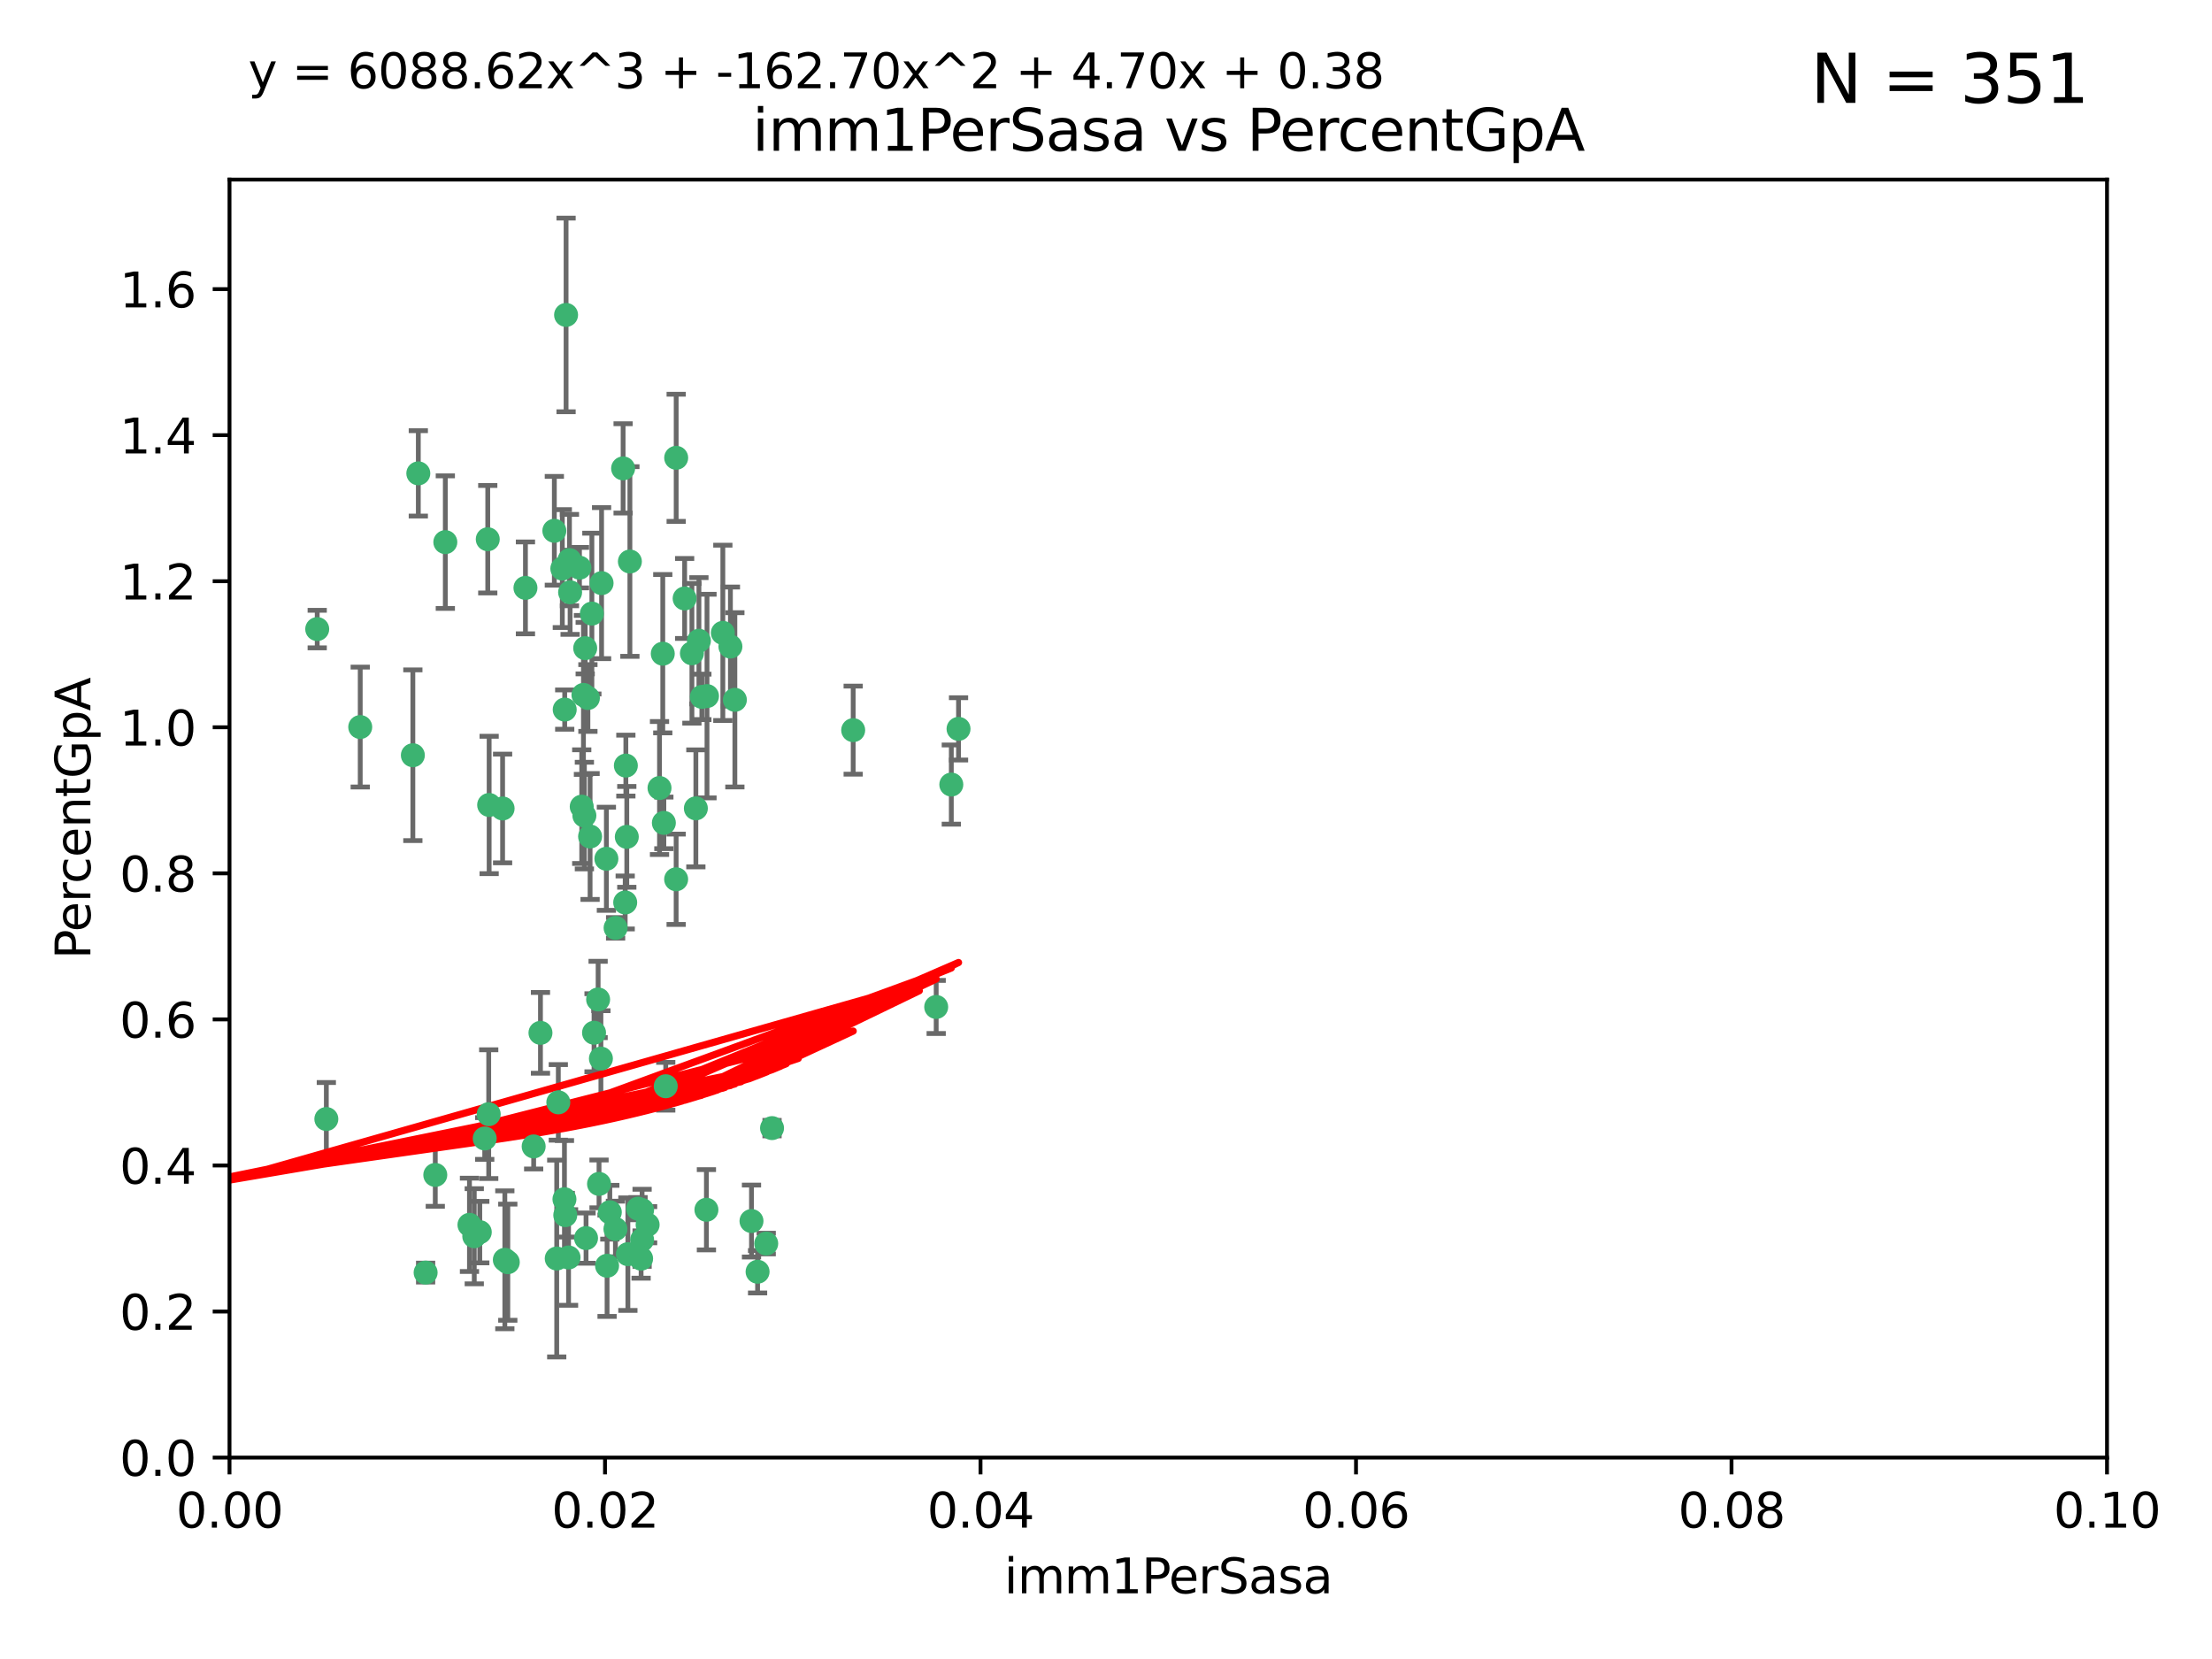 <?xml version="1.0" encoding="utf-8" standalone="no"?>
<!DOCTYPE svg PUBLIC "-//W3C//DTD SVG 1.1//EN"
  "http://www.w3.org/Graphics/SVG/1.1/DTD/svg11.dtd">
<svg xmlns:xlink="http://www.w3.org/1999/xlink" width="460.8pt" height="345.6pt" viewBox="0 0 460.8 345.6" xmlns="http://www.w3.org/2000/svg" version="1.1">
 <defs>
  <style type="text/css">*{stroke-linejoin: round; stroke-linecap: butt}</style>
 </defs>
 <g id="figure_1">
  <g id="patch_1">
   <path d="M 0 345.6 
L 460.8 345.6 
L 460.8 0 
L 0 0 
z
" style="fill: #ffffff"/>
  </g>
  <g id="axes_1">
   <g id="patch_2">
    <path d="M 47.81 303.64 
L 438.93 303.64 
L 438.93 37.411 
L 47.81 37.411 
z
" style="fill: #ffffff"/>
   </g>
   <g id="PathCollection_1">
    <defs>
     <path id="m0b3f4e0f22" d="M 0 1.118 
C 0.297 1.118 0.581 1 0.791 0.791 
C 1 0.581 1.118 0.297 1.118 0 
C 1.118 -0.297 1 -0.581 0.791 -0.791 
C 0.581 -1 0.297 -1.118 0 -1.118 
C -0.297 -1.118 -0.581 -1 -0.791 -0.791 
C -1 -0.581 -1.118 -0.297 -1.118 0 
C -1.118 0.297 -1 0.581 -0.791 0.791 
C -0.581 1 -0.297 1.118 0 1.118 
z
" style="stroke: #3cb371"/>
    </defs>
    <g clip-path="url(#p0811234097)">
     <use xlink:href="#m0b3f4e0f22" x="92.769" y="112.935" style="fill: #3cb371; stroke: #3cb371"/>
     <use xlink:href="#m0b3f4e0f22" x="66.082" y="131.048" style="fill: #3cb371; stroke: #3cb371"/>
     <use xlink:href="#m0b3f4e0f22" x="87.143" y="98.611" style="fill: #3cb371; stroke: #3cb371"/>
     <use xlink:href="#m0b3f4e0f22" x="86.005" y="157.33" style="fill: #3cb371; stroke: #3cb371"/>
     <use xlink:href="#m0b3f4e0f22" x="75.042" y="151.457" style="fill: #3cb371; stroke: #3cb371"/>
     <use xlink:href="#m0b3f4e0f22" x="117.924" y="65.606" style="fill: #3cb371; stroke: #3cb371"/>
     <use xlink:href="#m0b3f4e0f22" x="144.138" y="136.097" style="fill: #3cb371; stroke: #3cb371"/>
     <use xlink:href="#m0b3f4e0f22" x="123.297" y="127.82" style="fill: #3cb371; stroke: #3cb371"/>
     <use xlink:href="#m0b3f4e0f22" x="157.819" y="264.927" style="fill: #3cb371; stroke: #3cb371"/>
     <use xlink:href="#m0b3f4e0f22" x="117.142" y="118.446" style="fill: #3cb371; stroke: #3cb371"/>
     <use xlink:href="#m0b3f4e0f22" x="137.389" y="164.157" style="fill: #3cb371; stroke: #3cb371"/>
     <use xlink:href="#m0b3f4e0f22" x="117.64" y="147.818" style="fill: #3cb371; stroke: #3cb371"/>
     <use xlink:href="#m0b3f4e0f22" x="153.088" y="145.786" style="fill: #3cb371; stroke: #3cb371"/>
     <use xlink:href="#m0b3f4e0f22" x="121.907" y="135.021" style="fill: #3cb371; stroke: #3cb371"/>
     <use xlink:href="#m0b3f4e0f22" x="150.581" y="131.834" style="fill: #3cb371; stroke: #3cb371"/>
     <use xlink:href="#m0b3f4e0f22" x="140.861" y="95.371" style="fill: #3cb371; stroke: #3cb371"/>
     <use xlink:href="#m0b3f4e0f22" x="121.186" y="168.041" style="fill: #3cb371; stroke: #3cb371"/>
     <use xlink:href="#m0b3f4e0f22" x="120.714" y="118.255" style="fill: #3cb371; stroke: #3cb371"/>
     <use xlink:href="#m0b3f4e0f22" x="101.609" y="112.334" style="fill: #3cb371; stroke: #3cb371"/>
     <use xlink:href="#m0b3f4e0f22" x="122.473" y="145.408" style="fill: #3cb371; stroke: #3cb371"/>
     <use xlink:href="#m0b3f4e0f22" x="118.763" y="123.385" style="fill: #3cb371; stroke: #3cb371"/>
     <use xlink:href="#m0b3f4e0f22" x="145.597" y="133.482" style="fill: #3cb371; stroke: #3cb371"/>
     <use xlink:href="#m0b3f4e0f22" x="112.589" y="215.161" style="fill: #3cb371; stroke: #3cb371"/>
     <use xlink:href="#m0b3f4e0f22" x="118.629" y="116.673" style="fill: #3cb371; stroke: #3cb371"/>
     <use xlink:href="#m0b3f4e0f22" x="88.664" y="265.1" style="fill: #3cb371; stroke: #3cb371"/>
     <use xlink:href="#m0b3f4e0f22" x="138.294" y="171.42" style="fill: #3cb371; stroke: #3cb371"/>
     <use xlink:href="#m0b3f4e0f22" x="90.677" y="244.761" style="fill: #3cb371; stroke: #3cb371"/>
     <use xlink:href="#m0b3f4e0f22" x="131.218" y="116.973" style="fill: #3cb371; stroke: #3cb371"/>
     <use xlink:href="#m0b3f4e0f22" x="129.806" y="97.572" style="fill: #3cb371; stroke: #3cb371"/>
     <use xlink:href="#m0b3f4e0f22" x="142.623" y="124.669" style="fill: #3cb371; stroke: #3cb371"/>
     <use xlink:href="#m0b3f4e0f22" x="146.211" y="145.171" style="fill: #3cb371; stroke: #3cb371"/>
     <use xlink:href="#m0b3f4e0f22" x="104.701" y="168.419" style="fill: #3cb371; stroke: #3cb371"/>
     <use xlink:href="#m0b3f4e0f22" x="123.75" y="215.139" style="fill: #3cb371; stroke: #3cb371"/>
     <use xlink:href="#m0b3f4e0f22" x="138.067" y="136.178" style="fill: #3cb371; stroke: #3cb371"/>
     <use xlink:href="#m0b3f4e0f22" x="133.76" y="252.077" style="fill: #3cb371; stroke: #3cb371"/>
     <use xlink:href="#m0b3f4e0f22" x="117.585" y="249.82" style="fill: #3cb371; stroke: #3cb371"/>
     <use xlink:href="#m0b3f4e0f22" x="67.982" y="233.109" style="fill: #3cb371; stroke: #3cb371"/>
     <use xlink:href="#m0b3f4e0f22" x="130.799" y="261.264" style="fill: #3cb371; stroke: #3cb371"/>
     <use xlink:href="#m0b3f4e0f22" x="130.377" y="159.488" style="fill: #3cb371; stroke: #3cb371"/>
     <use xlink:href="#m0b3f4e0f22" x="152.16" y="134.689" style="fill: #3cb371; stroke: #3cb371"/>
     <use xlink:href="#m0b3f4e0f22" x="126.321" y="178.897" style="fill: #3cb371; stroke: #3cb371"/>
     <use xlink:href="#m0b3f4e0f22" x="98.799" y="257.532" style="fill: #3cb371; stroke: #3cb371"/>
     <use xlink:href="#m0b3f4e0f22" x="198.175" y="163.438" style="fill: #3cb371; stroke: #3cb371"/>
     <use xlink:href="#m0b3f4e0f22" x="199.68" y="151.836" style="fill: #3cb371; stroke: #3cb371"/>
     <use xlink:href="#m0b3f4e0f22" x="122.083" y="257.919" style="fill: #3cb371; stroke: #3cb371"/>
     <use xlink:href="#m0b3f4e0f22" x="105.783" y="262.94" style="fill: #3cb371; stroke: #3cb371"/>
     <use xlink:href="#m0b3f4e0f22" x="124.789" y="246.63" style="fill: #3cb371; stroke: #3cb371"/>
     <use xlink:href="#m0b3f4e0f22" x="128.242" y="193.29" style="fill: #3cb371; stroke: #3cb371"/>
     <use xlink:href="#m0b3f4e0f22" x="140.853" y="183.167" style="fill: #3cb371; stroke: #3cb371"/>
     <use xlink:href="#m0b3f4e0f22" x="100.978" y="237.168" style="fill: #3cb371; stroke: #3cb371"/>
     <use xlink:href="#m0b3f4e0f22" x="124.6" y="208.206" style="fill: #3cb371; stroke: #3cb371"/>
     <use xlink:href="#m0b3f4e0f22" x="115.48" y="110.571" style="fill: #3cb371; stroke: #3cb371"/>
     <use xlink:href="#m0b3f4e0f22" x="99.948" y="256.676" style="fill: #3cb371; stroke: #3cb371"/>
     <use xlink:href="#m0b3f4e0f22" x="97.798" y="255.154" style="fill: #3cb371; stroke: #3cb371"/>
     <use xlink:href="#m0b3f4e0f22" x="125.32" y="121.476" style="fill: #3cb371; stroke: #3cb371"/>
     <use xlink:href="#m0b3f4e0f22" x="177.734" y="152.103" style="fill: #3cb371; stroke: #3cb371"/>
     <use xlink:href="#m0b3f4e0f22" x="128.207" y="256.024" style="fill: #3cb371; stroke: #3cb371"/>
     <use xlink:href="#m0b3f4e0f22" x="116.307" y="229.642" style="fill: #3cb371; stroke: #3cb371"/>
     <use xlink:href="#m0b3f4e0f22" x="121.738" y="169.899" style="fill: #3cb371; stroke: #3cb371"/>
     <use xlink:href="#m0b3f4e0f22" x="134.912" y="255.133" style="fill: #3cb371; stroke: #3cb371"/>
     <use xlink:href="#m0b3f4e0f22" x="130.573" y="174.332" style="fill: #3cb371; stroke: #3cb371"/>
     <use xlink:href="#m0b3f4e0f22" x="115.976" y="262.172" style="fill: #3cb371; stroke: #3cb371"/>
     <use xlink:href="#m0b3f4e0f22" x="195.026" y="209.769" style="fill: #3cb371; stroke: #3cb371"/>
     <use xlink:href="#m0b3f4e0f22" x="133.762" y="258.268" style="fill: #3cb371; stroke: #3cb371"/>
     <use xlink:href="#m0b3f4e0f22" x="138.685" y="226.286" style="fill: #3cb371; stroke: #3cb371"/>
     <use xlink:href="#m0b3f4e0f22" x="125.18" y="220.522" style="fill: #3cb371; stroke: #3cb371"/>
     <use xlink:href="#m0b3f4e0f22" x="144.961" y="168.396" style="fill: #3cb371; stroke: #3cb371"/>
     <use xlink:href="#m0b3f4e0f22" x="133.553" y="262.2" style="fill: #3cb371; stroke: #3cb371"/>
     <use xlink:href="#m0b3f4e0f22" x="156.549" y="254.364" style="fill: #3cb371; stroke: #3cb371"/>
     <use xlink:href="#m0b3f4e0f22" x="117.757" y="253.14" style="fill: #3cb371; stroke: #3cb371"/>
     <use xlink:href="#m0b3f4e0f22" x="130.24" y="188.002" style="fill: #3cb371; stroke: #3cb371"/>
     <use xlink:href="#m0b3f4e0f22" x="118.441" y="261.955" style="fill: #3cb371; stroke: #3cb371"/>
     <use xlink:href="#m0b3f4e0f22" x="101.808" y="232.101" style="fill: #3cb371; stroke: #3cb371"/>
     <use xlink:href="#m0b3f4e0f22" x="159.618" y="259.052" style="fill: #3cb371; stroke: #3cb371"/>
     <use xlink:href="#m0b3f4e0f22" x="105.166" y="262.443" style="fill: #3cb371; stroke: #3cb371"/>
     <use xlink:href="#m0b3f4e0f22" x="111.171" y="238.823" style="fill: #3cb371; stroke: #3cb371"/>
     <use xlink:href="#m0b3f4e0f22" x="101.898" y="167.688" style="fill: #3cb371; stroke: #3cb371"/>
     <use xlink:href="#m0b3f4e0f22" x="109.461" y="122.465" style="fill: #3cb371; stroke: #3cb371"/>
     <use xlink:href="#m0b3f4e0f22" x="121.544" y="144.762" style="fill: #3cb371; stroke: #3cb371"/>
     <use xlink:href="#m0b3f4e0f22" x="147.28" y="145.004" style="fill: #3cb371; stroke: #3cb371"/>
     <use xlink:href="#m0b3f4e0f22" x="126.465" y="263.681" style="fill: #3cb371; stroke: #3cb371"/>
     <use xlink:href="#m0b3f4e0f22" x="147.16" y="252.015" style="fill: #3cb371; stroke: #3cb371"/>
     <use xlink:href="#m0b3f4e0f22" x="127.036" y="252.529" style="fill: #3cb371; stroke: #3cb371"/>
     <use xlink:href="#m0b3f4e0f22" x="132.917" y="251.785" style="fill: #3cb371; stroke: #3cb371"/>
     <use xlink:href="#m0b3f4e0f22" x="160.83" y="235.004" style="fill: #3cb371; stroke: #3cb371"/>
     <use xlink:href="#m0b3f4e0f22" x="122.926" y="174.257" style="fill: #3cb371; stroke: #3cb371"/>
    </g>
   </g>
   <g id="matplotlib.axis_1">
    <g id="xtick_1">
     <g id="line2d_1">
      <defs>
       <path id="m8c44946f25" d="M 0 0 
L 0 3.5 
" style="stroke: #000000; stroke-width: 0.8"/>
      </defs>
      <g>
       <use xlink:href="#m8c44946f25" x="47.81" y="303.64" style="stroke: #000000; stroke-width: 0.8"/>
      </g>
     </g>
     <g id="text_1">
      <!-- 0.00 -->
      <g transform="translate(36.677 318.238)scale(0.1 -0.1)">
       <defs>
        <path id="DejaVuSans-30" d="M 2034 4250 
Q 1547 4250 1301 3770 
Q 1056 3291 1056 2328 
Q 1056 1369 1301 889 
Q 1547 409 2034 409 
Q 2525 409 2770 889 
Q 3016 1369 3016 2328 
Q 3016 3291 2770 3770 
Q 2525 4250 2034 4250 
z
M 2034 4750 
Q 2819 4750 3233 4129 
Q 3647 3509 3647 2328 
Q 3647 1150 3233 529 
Q 2819 -91 2034 -91 
Q 1250 -91 836 529 
Q 422 1150 422 2328 
Q 422 3509 836 4129 
Q 1250 4750 2034 4750 
z
" transform="scale(0.016)"/>
        <path id="DejaVuSans-2e" d="M 684 794 
L 1344 794 
L 1344 0 
L 684 0 
L 684 794 
z
" transform="scale(0.016)"/>
       </defs>
       <use xlink:href="#DejaVuSans-30"/>
       <use xlink:href="#DejaVuSans-2e" x="63.623"/>
       <use xlink:href="#DejaVuSans-30" x="95.41"/>
       <use xlink:href="#DejaVuSans-30" x="159.033"/>
      </g>
     </g>
    </g>
    <g id="xtick_2">
     <g id="line2d_2">
      <g>
       <use xlink:href="#m8c44946f25" x="126.034" y="303.64" style="stroke: #000000; stroke-width: 0.8"/>
      </g>
     </g>
     <g id="text_2">
      <!-- 0.02 -->
      <g transform="translate(114.901 318.238)scale(0.1 -0.1)">
       <defs>
        <path id="DejaVuSans-32" d="M 1228 531 
L 3431 531 
L 3431 0 
L 469 0 
L 469 531 
Q 828 903 1448 1529 
Q 2069 2156 2228 2338 
Q 2531 2678 2651 2914 
Q 2772 3150 2772 3378 
Q 2772 3750 2511 3984 
Q 2250 4219 1831 4219 
Q 1534 4219 1204 4116 
Q 875 4013 500 3803 
L 500 4441 
Q 881 4594 1212 4672 
Q 1544 4750 1819 4750 
Q 2544 4750 2975 4387 
Q 3406 4025 3406 3419 
Q 3406 3131 3298 2873 
Q 3191 2616 2906 2266 
Q 2828 2175 2409 1742 
Q 1991 1309 1228 531 
z
" transform="scale(0.016)"/>
       </defs>
       <use xlink:href="#DejaVuSans-30"/>
       <use xlink:href="#DejaVuSans-2e" x="63.623"/>
       <use xlink:href="#DejaVuSans-30" x="95.41"/>
       <use xlink:href="#DejaVuSans-32" x="159.033"/>
      </g>
     </g>
    </g>
    <g id="xtick_3">
     <g id="line2d_3">
      <g>
       <use xlink:href="#m8c44946f25" x="204.258" y="303.64" style="stroke: #000000; stroke-width: 0.8"/>
      </g>
     </g>
     <g id="text_3">
      <!-- 0.04 -->
      <g transform="translate(193.125 318.238)scale(0.1 -0.1)">
       <defs>
        <path id="DejaVuSans-34" d="M 2419 4116 
L 825 1625 
L 2419 1625 
L 2419 4116 
z
M 2253 4666 
L 3047 4666 
L 3047 1625 
L 3713 1625 
L 3713 1100 
L 3047 1100 
L 3047 0 
L 2419 0 
L 2419 1100 
L 313 1100 
L 313 1709 
L 2253 4666 
z
" transform="scale(0.016)"/>
       </defs>
       <use xlink:href="#DejaVuSans-30"/>
       <use xlink:href="#DejaVuSans-2e" x="63.623"/>
       <use xlink:href="#DejaVuSans-30" x="95.41"/>
       <use xlink:href="#DejaVuSans-34" x="159.033"/>
      </g>
     </g>
    </g>
    <g id="xtick_4">
     <g id="line2d_4">
      <g>
       <use xlink:href="#m8c44946f25" x="282.482" y="303.64" style="stroke: #000000; stroke-width: 0.8"/>
      </g>
     </g>
     <g id="text_4">
      <!-- 0.06 -->
      <g transform="translate(271.349 318.238)scale(0.1 -0.1)">
       <defs>
        <path id="DejaVuSans-36" d="M 2113 2584 
Q 1688 2584 1439 2293 
Q 1191 2003 1191 1497 
Q 1191 994 1439 701 
Q 1688 409 2113 409 
Q 2538 409 2786 701 
Q 3034 994 3034 1497 
Q 3034 2003 2786 2293 
Q 2538 2584 2113 2584 
z
M 3366 4563 
L 3366 3988 
Q 3128 4100 2886 4159 
Q 2644 4219 2406 4219 
Q 1781 4219 1451 3797 
Q 1122 3375 1075 2522 
Q 1259 2794 1537 2939 
Q 1816 3084 2150 3084 
Q 2853 3084 3261 2657 
Q 3669 2231 3669 1497 
Q 3669 778 3244 343 
Q 2819 -91 2113 -91 
Q 1303 -91 875 529 
Q 447 1150 447 2328 
Q 447 3434 972 4092 
Q 1497 4750 2381 4750 
Q 2619 4750 2861 4703 
Q 3103 4656 3366 4563 
z
" transform="scale(0.016)"/>
       </defs>
       <use xlink:href="#DejaVuSans-30"/>
       <use xlink:href="#DejaVuSans-2e" x="63.623"/>
       <use xlink:href="#DejaVuSans-30" x="95.41"/>
       <use xlink:href="#DejaVuSans-36" x="159.033"/>
      </g>
     </g>
    </g>
    <g id="xtick_5">
     <g id="line2d_5">
      <g>
       <use xlink:href="#m8c44946f25" x="360.706" y="303.64" style="stroke: #000000; stroke-width: 0.8"/>
      </g>
     </g>
     <g id="text_5">
      <!-- 0.08 -->
      <g transform="translate(349.573 318.238)scale(0.1 -0.1)">
       <defs>
        <path id="DejaVuSans-38" d="M 2034 2216 
Q 1584 2216 1326 1975 
Q 1069 1734 1069 1313 
Q 1069 891 1326 650 
Q 1584 409 2034 409 
Q 2484 409 2743 651 
Q 3003 894 3003 1313 
Q 3003 1734 2745 1975 
Q 2488 2216 2034 2216 
z
M 1403 2484 
Q 997 2584 770 2862 
Q 544 3141 544 3541 
Q 544 4100 942 4425 
Q 1341 4750 2034 4750 
Q 2731 4750 3128 4425 
Q 3525 4100 3525 3541 
Q 3525 3141 3298 2862 
Q 3072 2584 2669 2484 
Q 3125 2378 3379 2068 
Q 3634 1759 3634 1313 
Q 3634 634 3220 271 
Q 2806 -91 2034 -91 
Q 1263 -91 848 271 
Q 434 634 434 1313 
Q 434 1759 690 2068 
Q 947 2378 1403 2484 
z
M 1172 3481 
Q 1172 3119 1398 2916 
Q 1625 2713 2034 2713 
Q 2441 2713 2670 2916 
Q 2900 3119 2900 3481 
Q 2900 3844 2670 4047 
Q 2441 4250 2034 4250 
Q 1625 4250 1398 4047 
Q 1172 3844 1172 3481 
z
" transform="scale(0.016)"/>
       </defs>
       <use xlink:href="#DejaVuSans-30"/>
       <use xlink:href="#DejaVuSans-2e" x="63.623"/>
       <use xlink:href="#DejaVuSans-30" x="95.41"/>
       <use xlink:href="#DejaVuSans-38" x="159.033"/>
      </g>
     </g>
    </g>
    <g id="xtick_6">
     <g id="line2d_6">
      <g>
       <use xlink:href="#m8c44946f25" x="438.93" y="303.64" style="stroke: #000000; stroke-width: 0.8"/>
      </g>
     </g>
     <g id="text_6">
      <!-- 0.10 -->
      <g transform="translate(427.797 318.238)scale(0.1 -0.1)">
       <defs>
        <path id="DejaVuSans-31" d="M 794 531 
L 1825 531 
L 1825 4091 
L 703 3866 
L 703 4441 
L 1819 4666 
L 2450 4666 
L 2450 531 
L 3481 531 
L 3481 0 
L 794 0 
L 794 531 
z
" transform="scale(0.016)"/>
       </defs>
       <use xlink:href="#DejaVuSans-30"/>
       <use xlink:href="#DejaVuSans-2e" x="63.623"/>
       <use xlink:href="#DejaVuSans-31" x="95.41"/>
       <use xlink:href="#DejaVuSans-30" x="159.033"/>
      </g>
     </g>
    </g>
    <g id="text_7">
     <!-- imm1PerSasa -->
     <g transform="translate(209.186 331.917)scale(0.1 -0.1)">
      <defs>
       <path id="DejaVuSans-69" d="M 603 3500 
L 1178 3500 
L 1178 0 
L 603 0 
L 603 3500 
z
M 603 4863 
L 1178 4863 
L 1178 4134 
L 603 4134 
L 603 4863 
z
" transform="scale(0.016)"/>
       <path id="DejaVuSans-6d" d="M 3328 2828 
Q 3544 3216 3844 3400 
Q 4144 3584 4550 3584 
Q 5097 3584 5394 3201 
Q 5691 2819 5691 2113 
L 5691 0 
L 5113 0 
L 5113 2094 
Q 5113 2597 4934 2840 
Q 4756 3084 4391 3084 
Q 3944 3084 3684 2787 
Q 3425 2491 3425 1978 
L 3425 0 
L 2847 0 
L 2847 2094 
Q 2847 2600 2669 2842 
Q 2491 3084 2119 3084 
Q 1678 3084 1418 2786 
Q 1159 2488 1159 1978 
L 1159 0 
L 581 0 
L 581 3500 
L 1159 3500 
L 1159 2956 
Q 1356 3278 1631 3431 
Q 1906 3584 2284 3584 
Q 2666 3584 2933 3390 
Q 3200 3197 3328 2828 
z
" transform="scale(0.016)"/>
       <path id="DejaVuSans-50" d="M 1259 4147 
L 1259 2394 
L 2053 2394 
Q 2494 2394 2734 2622 
Q 2975 2850 2975 3272 
Q 2975 3691 2734 3919 
Q 2494 4147 2053 4147 
L 1259 4147 
z
M 628 4666 
L 2053 4666 
Q 2838 4666 3239 4311 
Q 3641 3956 3641 3272 
Q 3641 2581 3239 2228 
Q 2838 1875 2053 1875 
L 1259 1875 
L 1259 0 
L 628 0 
L 628 4666 
z
" transform="scale(0.016)"/>
       <path id="DejaVuSans-65" d="M 3597 1894 
L 3597 1613 
L 953 1613 
Q 991 1019 1311 708 
Q 1631 397 2203 397 
Q 2534 397 2845 478 
Q 3156 559 3463 722 
L 3463 178 
Q 3153 47 2828 -22 
Q 2503 -91 2169 -91 
Q 1331 -91 842 396 
Q 353 884 353 1716 
Q 353 2575 817 3079 
Q 1281 3584 2069 3584 
Q 2775 3584 3186 3129 
Q 3597 2675 3597 1894 
z
M 3022 2063 
Q 3016 2534 2758 2815 
Q 2500 3097 2075 3097 
Q 1594 3097 1305 2825 
Q 1016 2553 972 2059 
L 3022 2063 
z
" transform="scale(0.016)"/>
       <path id="DejaVuSans-72" d="M 2631 2963 
Q 2534 3019 2420 3045 
Q 2306 3072 2169 3072 
Q 1681 3072 1420 2755 
Q 1159 2438 1159 1844 
L 1159 0 
L 581 0 
L 581 3500 
L 1159 3500 
L 1159 2956 
Q 1341 3275 1631 3429 
Q 1922 3584 2338 3584 
Q 2397 3584 2469 3576 
Q 2541 3569 2628 3553 
L 2631 2963 
z
" transform="scale(0.016)"/>
       <path id="DejaVuSans-53" d="M 3425 4513 
L 3425 3897 
Q 3066 4069 2747 4153 
Q 2428 4238 2131 4238 
Q 1616 4238 1336 4038 
Q 1056 3838 1056 3469 
Q 1056 3159 1242 3001 
Q 1428 2844 1947 2747 
L 2328 2669 
Q 3034 2534 3370 2195 
Q 3706 1856 3706 1288 
Q 3706 609 3251 259 
Q 2797 -91 1919 -91 
Q 1588 -91 1214 -16 
Q 841 59 441 206 
L 441 856 
Q 825 641 1194 531 
Q 1563 422 1919 422 
Q 2459 422 2753 634 
Q 3047 847 3047 1241 
Q 3047 1584 2836 1778 
Q 2625 1972 2144 2069 
L 1759 2144 
Q 1053 2284 737 2584 
Q 422 2884 422 3419 
Q 422 4038 858 4394 
Q 1294 4750 2059 4750 
Q 2388 4750 2728 4690 
Q 3069 4631 3425 4513 
z
" transform="scale(0.016)"/>
       <path id="DejaVuSans-61" d="M 2194 1759 
Q 1497 1759 1228 1600 
Q 959 1441 959 1056 
Q 959 750 1161 570 
Q 1363 391 1709 391 
Q 2188 391 2477 730 
Q 2766 1069 2766 1631 
L 2766 1759 
L 2194 1759 
z
M 3341 1997 
L 3341 0 
L 2766 0 
L 2766 531 
Q 2569 213 2275 61 
Q 1981 -91 1556 -91 
Q 1019 -91 701 211 
Q 384 513 384 1019 
Q 384 1609 779 1909 
Q 1175 2209 1959 2209 
L 2766 2209 
L 2766 2266 
Q 2766 2663 2505 2880 
Q 2244 3097 1772 3097 
Q 1472 3097 1187 3025 
Q 903 2953 641 2809 
L 641 3341 
Q 956 3463 1253 3523 
Q 1550 3584 1831 3584 
Q 2591 3584 2966 3190 
Q 3341 2797 3341 1997 
z
" transform="scale(0.016)"/>
       <path id="DejaVuSans-73" d="M 2834 3397 
L 2834 2853 
Q 2591 2978 2328 3040 
Q 2066 3103 1784 3103 
Q 1356 3103 1142 2972 
Q 928 2841 928 2578 
Q 928 2378 1081 2264 
Q 1234 2150 1697 2047 
L 1894 2003 
Q 2506 1872 2764 1633 
Q 3022 1394 3022 966 
Q 3022 478 2636 193 
Q 2250 -91 1575 -91 
Q 1294 -91 989 -36 
Q 684 19 347 128 
L 347 722 
Q 666 556 975 473 
Q 1284 391 1588 391 
Q 1994 391 2212 530 
Q 2431 669 2431 922 
Q 2431 1156 2273 1281 
Q 2116 1406 1581 1522 
L 1381 1569 
Q 847 1681 609 1914 
Q 372 2147 372 2553 
Q 372 3047 722 3315 
Q 1072 3584 1716 3584 
Q 2034 3584 2315 3537 
Q 2597 3491 2834 3397 
z
" transform="scale(0.016)"/>
      </defs>
      <use xlink:href="#DejaVuSans-69"/>
      <use xlink:href="#DejaVuSans-6d" x="27.783"/>
      <use xlink:href="#DejaVuSans-6d" x="125.195"/>
      <use xlink:href="#DejaVuSans-31" x="222.607"/>
      <use xlink:href="#DejaVuSans-50" x="286.23"/>
      <use xlink:href="#DejaVuSans-65" x="342.908"/>
      <use xlink:href="#DejaVuSans-72" x="404.432"/>
      <use xlink:href="#DejaVuSans-53" x="445.545"/>
      <use xlink:href="#DejaVuSans-61" x="509.021"/>
      <use xlink:href="#DejaVuSans-73" x="570.301"/>
      <use xlink:href="#DejaVuSans-61" x="622.4"/>
     </g>
    </g>
   </g>
   <g id="matplotlib.axis_2">
    <g id="ytick_1">
     <g id="line2d_7">
      <defs>
       <path id="m1e4b8273fb" d="M 0 0 
L -3.5 0 
" style="stroke: #000000; stroke-width: 0.8"/>
      </defs>
      <g>
       <use xlink:href="#m1e4b8273fb" x="47.81" y="303.64" style="stroke: #000000; stroke-width: 0.8"/>
      </g>
     </g>
     <g id="text_8">
      <!-- 0.0 -->
      <g transform="translate(24.907 307.439)scale(0.1 -0.1)">
       <use xlink:href="#DejaVuSans-30"/>
       <use xlink:href="#DejaVuSans-2e" x="63.623"/>
       <use xlink:href="#DejaVuSans-30" x="95.41"/>
      </g>
     </g>
    </g>
    <g id="ytick_2">
     <g id="line2d_8">
      <g>
       <use xlink:href="#m1e4b8273fb" x="47.81" y="273.214" style="stroke: #000000; stroke-width: 0.8"/>
      </g>
     </g>
     <g id="text_9">
      <!-- 0.2 -->
      <g transform="translate(24.907 277.013)scale(0.1 -0.1)">
       <use xlink:href="#DejaVuSans-30"/>
       <use xlink:href="#DejaVuSans-2e" x="63.623"/>
       <use xlink:href="#DejaVuSans-32" x="95.41"/>
      </g>
     </g>
    </g>
    <g id="ytick_3">
     <g id="line2d_9">
      <g>
       <use xlink:href="#m1e4b8273fb" x="47.81" y="242.788" style="stroke: #000000; stroke-width: 0.8"/>
      </g>
     </g>
     <g id="text_10">
      <!-- 0.4 -->
      <g transform="translate(24.907 246.587)scale(0.1 -0.1)">
       <use xlink:href="#DejaVuSans-30"/>
       <use xlink:href="#DejaVuSans-2e" x="63.623"/>
       <use xlink:href="#DejaVuSans-34" x="95.41"/>
      </g>
     </g>
    </g>
    <g id="ytick_4">
     <g id="line2d_10">
      <g>
       <use xlink:href="#m1e4b8273fb" x="47.81" y="212.362" style="stroke: #000000; stroke-width: 0.8"/>
      </g>
     </g>
     <g id="text_11">
      <!-- 0.6 -->
      <g transform="translate(24.907 216.161)scale(0.1 -0.1)">
       <use xlink:href="#DejaVuSans-30"/>
       <use xlink:href="#DejaVuSans-2e" x="63.623"/>
       <use xlink:href="#DejaVuSans-36" x="95.41"/>
      </g>
     </g>
    </g>
    <g id="ytick_5">
     <g id="line2d_11">
      <g>
       <use xlink:href="#m1e4b8273fb" x="47.81" y="181.935" style="stroke: #000000; stroke-width: 0.8"/>
      </g>
     </g>
     <g id="text_12">
      <!-- 0.8 -->
      <g transform="translate(24.907 185.735)scale(0.1 -0.1)">
       <use xlink:href="#DejaVuSans-30"/>
       <use xlink:href="#DejaVuSans-2e" x="63.623"/>
       <use xlink:href="#DejaVuSans-38" x="95.41"/>
      </g>
     </g>
    </g>
    <g id="ytick_6">
     <g id="line2d_12">
      <g>
       <use xlink:href="#m1e4b8273fb" x="47.81" y="151.509" style="stroke: #000000; stroke-width: 0.8"/>
      </g>
     </g>
     <g id="text_13">
      <!-- 1.0 -->
      <g transform="translate(24.907 155.308)scale(0.1 -0.1)">
       <use xlink:href="#DejaVuSans-31"/>
       <use xlink:href="#DejaVuSans-2e" x="63.623"/>
       <use xlink:href="#DejaVuSans-30" x="95.41"/>
      </g>
     </g>
    </g>
    <g id="ytick_7">
     <g id="line2d_13">
      <g>
       <use xlink:href="#m1e4b8273fb" x="47.81" y="121.083" style="stroke: #000000; stroke-width: 0.8"/>
      </g>
     </g>
     <g id="text_14">
      <!-- 1.2 -->
      <g transform="translate(24.907 124.882)scale(0.1 -0.1)">
       <use xlink:href="#DejaVuSans-31"/>
       <use xlink:href="#DejaVuSans-2e" x="63.623"/>
       <use xlink:href="#DejaVuSans-32" x="95.41"/>
      </g>
     </g>
    </g>
    <g id="ytick_8">
     <g id="line2d_14">
      <g>
       <use xlink:href="#m1e4b8273fb" x="47.81" y="90.657" style="stroke: #000000; stroke-width: 0.8"/>
      </g>
     </g>
     <g id="text_15">
      <!-- 1.4 -->
      <g transform="translate(24.907 94.456)scale(0.1 -0.1)">
       <use xlink:href="#DejaVuSans-31"/>
       <use xlink:href="#DejaVuSans-2e" x="63.623"/>
       <use xlink:href="#DejaVuSans-34" x="95.41"/>
      </g>
     </g>
    </g>
    <g id="ytick_9">
     <g id="line2d_15">
      <g>
       <use xlink:href="#m1e4b8273fb" x="47.81" y="60.231" style="stroke: #000000; stroke-width: 0.8"/>
      </g>
     </g>
     <g id="text_16">
      <!-- 1.6 -->
      <g transform="translate(24.907 64.03)scale(0.1 -0.1)">
       <use xlink:href="#DejaVuSans-31"/>
       <use xlink:href="#DejaVuSans-2e" x="63.623"/>
       <use xlink:href="#DejaVuSans-36" x="95.41"/>
      </g>
     </g>
    </g>
    <g id="text_17">
     <!-- PercentGpA -->
     <g transform="translate(18.827 199.802)rotate(-90)scale(0.1 -0.1)">
      <defs>
       <path id="DejaVuSans-63" d="M 3122 3366 
L 3122 2828 
Q 2878 2963 2633 3030 
Q 2388 3097 2138 3097 
Q 1578 3097 1268 2742 
Q 959 2388 959 1747 
Q 959 1106 1268 751 
Q 1578 397 2138 397 
Q 2388 397 2633 464 
Q 2878 531 3122 666 
L 3122 134 
Q 2881 22 2623 -34 
Q 2366 -91 2075 -91 
Q 1284 -91 818 406 
Q 353 903 353 1747 
Q 353 2603 823 3093 
Q 1294 3584 2113 3584 
Q 2378 3584 2631 3529 
Q 2884 3475 3122 3366 
z
" transform="scale(0.016)"/>
       <path id="DejaVuSans-6e" d="M 3513 2113 
L 3513 0 
L 2938 0 
L 2938 2094 
Q 2938 2591 2744 2837 
Q 2550 3084 2163 3084 
Q 1697 3084 1428 2787 
Q 1159 2491 1159 1978 
L 1159 0 
L 581 0 
L 581 3500 
L 1159 3500 
L 1159 2956 
Q 1366 3272 1645 3428 
Q 1925 3584 2291 3584 
Q 2894 3584 3203 3211 
Q 3513 2838 3513 2113 
z
" transform="scale(0.016)"/>
       <path id="DejaVuSans-74" d="M 1172 4494 
L 1172 3500 
L 2356 3500 
L 2356 3053 
L 1172 3053 
L 1172 1153 
Q 1172 725 1289 603 
Q 1406 481 1766 481 
L 2356 481 
L 2356 0 
L 1766 0 
Q 1100 0 847 248 
Q 594 497 594 1153 
L 594 3053 
L 172 3053 
L 172 3500 
L 594 3500 
L 594 4494 
L 1172 4494 
z
" transform="scale(0.016)"/>
       <path id="DejaVuSans-47" d="M 3809 666 
L 3809 1919 
L 2778 1919 
L 2778 2438 
L 4434 2438 
L 4434 434 
Q 4069 175 3628 42 
Q 3188 -91 2688 -91 
Q 1594 -91 976 548 
Q 359 1188 359 2328 
Q 359 3472 976 4111 
Q 1594 4750 2688 4750 
Q 3144 4750 3555 4637 
Q 3966 4525 4313 4306 
L 4313 3634 
Q 3963 3931 3569 4081 
Q 3175 4231 2741 4231 
Q 1884 4231 1454 3753 
Q 1025 3275 1025 2328 
Q 1025 1384 1454 906 
Q 1884 428 2741 428 
Q 3075 428 3337 486 
Q 3600 544 3809 666 
z
" transform="scale(0.016)"/>
       <path id="DejaVuSans-70" d="M 1159 525 
L 1159 -1331 
L 581 -1331 
L 581 3500 
L 1159 3500 
L 1159 2969 
Q 1341 3281 1617 3432 
Q 1894 3584 2278 3584 
Q 2916 3584 3314 3078 
Q 3713 2572 3713 1747 
Q 3713 922 3314 415 
Q 2916 -91 2278 -91 
Q 1894 -91 1617 61 
Q 1341 213 1159 525 
z
M 3116 1747 
Q 3116 2381 2855 2742 
Q 2594 3103 2138 3103 
Q 1681 3103 1420 2742 
Q 1159 2381 1159 1747 
Q 1159 1113 1420 752 
Q 1681 391 2138 391 
Q 2594 391 2855 752 
Q 3116 1113 3116 1747 
z
" transform="scale(0.016)"/>
       <path id="DejaVuSans-41" d="M 2188 4044 
L 1331 1722 
L 3047 1722 
L 2188 4044 
z
M 1831 4666 
L 2547 4666 
L 4325 0 
L 3669 0 
L 3244 1197 
L 1141 1197 
L 716 0 
L 50 0 
L 1831 4666 
z
" transform="scale(0.016)"/>
      </defs>
      <use xlink:href="#DejaVuSans-50"/>
      <use xlink:href="#DejaVuSans-65" x="56.678"/>
      <use xlink:href="#DejaVuSans-72" x="118.201"/>
      <use xlink:href="#DejaVuSans-63" x="157.064"/>
      <use xlink:href="#DejaVuSans-65" x="212.045"/>
      <use xlink:href="#DejaVuSans-6e" x="273.568"/>
      <use xlink:href="#DejaVuSans-74" x="336.947"/>
      <use xlink:href="#DejaVuSans-47" x="376.156"/>
      <use xlink:href="#DejaVuSans-70" x="453.646"/>
      <use xlink:href="#DejaVuSans-41" x="517.123"/>
     </g>
    </g>
   </g>
   <g id="LineCollection_1">
    <path d="M 92.769 126.742 
L 92.769 99.128 
" clip-path="url(#p0811234097)" style="fill: none; stroke: #696969"/>
    <path d="M 66.082 134.958 
L 66.082 127.138 
" clip-path="url(#p0811234097)" style="fill: none; stroke: #696969"/>
    <path d="M 87.143 107.5 
L 87.143 89.723 
" clip-path="url(#p0811234097)" style="fill: none; stroke: #696969"/>
    <path d="M 86.005 175.107 
L 86.005 139.552 
" clip-path="url(#p0811234097)" style="fill: none; stroke: #696969"/>
    <path d="M 75.042 163.945 
L 75.042 138.968 
" clip-path="url(#p0811234097)" style="fill: none; stroke: #696969"/>
    <path d="M 117.924 85.777 
L 117.924 45.434 
" clip-path="url(#p0811234097)" style="fill: none; stroke: #696969"/>
    <path d="M 144.138 150.645 
L 144.138 121.55 
" clip-path="url(#p0811234097)" style="fill: none; stroke: #696969"/>
    <path d="M 123.297 144.568 
L 123.297 111.073 
" clip-path="url(#p0811234097)" style="fill: none; stroke: #696969"/>
    <path d="M 157.819 269.346 
L 157.819 260.509 
" clip-path="url(#p0811234097)" style="fill: none; stroke: #696969"/>
    <path d="M 117.142 130.722 
L 117.142 106.17 
" clip-path="url(#p0811234097)" style="fill: none; stroke: #696969"/>
    <path d="M 137.389 178.007 
L 137.389 150.307 
" clip-path="url(#p0811234097)" style="fill: none; stroke: #696969"/>
    <path d="M 117.64 151.909 
L 117.64 143.727 
" clip-path="url(#p0811234097)" style="fill: none; stroke: #696969"/>
    <path d="M 153.088 163.937 
L 153.088 127.634 
" clip-path="url(#p0811234097)" style="fill: none; stroke: #696969"/>
    <path d="M 121.907 140.382 
L 121.907 129.659 
" clip-path="url(#p0811234097)" style="fill: none; stroke: #696969"/>
    <path d="M 150.581 150.092 
L 150.581 113.575 
" clip-path="url(#p0811234097)" style="fill: none; stroke: #696969"/>
    <path d="M 140.861 108.615 
L 140.861 82.127 
" clip-path="url(#p0811234097)" style="fill: none; stroke: #696969"/>
    <path d="M 121.186 179.882 
L 121.186 156.201 
" clip-path="url(#p0811234097)" style="fill: none; stroke: #696969"/>
    <path d="M 120.714 122.472 
L 120.714 114.039 
" clip-path="url(#p0811234097)" style="fill: none; stroke: #696969"/>
    <path d="M 101.609 123.529 
L 101.609 101.139 
" clip-path="url(#p0811234097)" style="fill: none; stroke: #696969"/>
    <path d="M 122.473 152.361 
L 122.473 138.456 
" clip-path="url(#p0811234097)" style="fill: none; stroke: #696969"/>
    <path d="M 118.763 132.151 
L 118.763 114.62 
" clip-path="url(#p0811234097)" style="fill: none; stroke: #696969"/>
    <path d="M 145.597 146.637 
L 145.597 120.327 
" clip-path="url(#p0811234097)" style="fill: none; stroke: #696969"/>
    <path d="M 112.589 223.572 
L 112.589 206.751 
" clip-path="url(#p0811234097)" style="fill: none; stroke: #696969"/>
    <path d="M 118.629 126.191 
L 118.629 107.154 
" clip-path="url(#p0811234097)" style="fill: none; stroke: #696969"/>
    <path d="M 88.664 267.073 
L 88.664 263.128 
" clip-path="url(#p0811234097)" style="fill: none; stroke: #696969"/>
    <path d="M 138.294 176.791 
L 138.294 166.049 
" clip-path="url(#p0811234097)" style="fill: none; stroke: #696969"/>
    <path d="M 90.677 251.297 
L 90.677 238.225 
" clip-path="url(#p0811234097)" style="fill: none; stroke: #696969"/>
    <path d="M 131.218 136.73 
L 131.218 97.216 
" clip-path="url(#p0811234097)" style="fill: none; stroke: #696969"/>
    <path d="M 129.806 106.878 
L 129.806 88.267 
" clip-path="url(#p0811234097)" style="fill: none; stroke: #696969"/>
    <path d="M 142.623 132.997 
L 142.623 116.341 
" clip-path="url(#p0811234097)" style="fill: none; stroke: #696969"/>
    <path d="M 146.211 149.901 
L 146.211 140.441 
" clip-path="url(#p0811234097)" style="fill: none; stroke: #696969"/>
    <path d="M 104.701 179.743 
L 104.701 157.094 
" clip-path="url(#p0811234097)" style="fill: none; stroke: #696969"/>
    <path d="M 123.75 223.268 
L 123.75 207.01 
" clip-path="url(#p0811234097)" style="fill: none; stroke: #696969"/>
    <path d="M 138.067 152.672 
L 138.067 119.684 
" clip-path="url(#p0811234097)" style="fill: none; stroke: #696969"/>
    <path d="M 133.76 256.413 
L 133.76 247.741 
" clip-path="url(#p0811234097)" style="fill: none; stroke: #696969"/>
    <path d="M 117.585 262.044 
L 117.585 237.595 
" clip-path="url(#p0811234097)" style="fill: none; stroke: #696969"/>
    <path d="M 67.982 240.71 
L 67.982 225.508 
" clip-path="url(#p0811234097)" style="fill: none; stroke: #696969"/>
    <path d="M 130.799 272.983 
L 130.799 249.544 
" clip-path="url(#p0811234097)" style="fill: none; stroke: #696969"/>
    <path d="M 130.377 165.831 
L 130.377 153.145 
" clip-path="url(#p0811234097)" style="fill: none; stroke: #696969"/>
    <path d="M 152.16 147.086 
L 152.16 122.292 
" clip-path="url(#p0811234097)" style="fill: none; stroke: #696969"/>
    <path d="M 126.321 189.642 
L 126.321 168.152 
" clip-path="url(#p0811234097)" style="fill: none; stroke: #696969"/>
    <path d="M 98.799 267.446 
L 98.799 247.618 
" clip-path="url(#p0811234097)" style="fill: none; stroke: #696969"/>
    <path d="M 198.175 171.687 
L 198.175 155.189 
" clip-path="url(#p0811234097)" style="fill: none; stroke: #696969"/>
    <path d="M 199.68 158.321 
L 199.68 145.352 
" clip-path="url(#p0811234097)" style="fill: none; stroke: #696969"/>
    <path d="M 122.083 263.155 
L 122.083 252.684 
" clip-path="url(#p0811234097)" style="fill: none; stroke: #696969"/>
    <path d="M 105.783 275.039 
L 105.783 250.841 
" clip-path="url(#p0811234097)" style="fill: none; stroke: #696969"/>
    <path d="M 124.789 251.607 
L 124.789 241.653 
" clip-path="url(#p0811234097)" style="fill: none; stroke: #696969"/>
    <path d="M 128.242 195.434 
L 128.242 191.146 
" clip-path="url(#p0811234097)" style="fill: none; stroke: #696969"/>
    <path d="M 140.853 192.579 
L 140.853 173.755 
" clip-path="url(#p0811234097)" style="fill: none; stroke: #696969"/>
    <path d="M 100.978 241.512 
L 100.978 232.824 
" clip-path="url(#p0811234097)" style="fill: none; stroke: #696969"/>
    <path d="M 124.6 216.157 
L 124.6 200.256 
" clip-path="url(#p0811234097)" style="fill: none; stroke: #696969"/>
    <path d="M 115.48 121.897 
L 115.48 99.245 
" clip-path="url(#p0811234097)" style="fill: none; stroke: #696969"/>
    <path d="M 99.948 263.084 
L 99.948 250.268 
" clip-path="url(#p0811234097)" style="fill: none; stroke: #696969"/>
    <path d="M 97.798 264.872 
L 97.798 245.435 
" clip-path="url(#p0811234097)" style="fill: none; stroke: #696969"/>
    <path d="M 125.32 137.206 
L 125.32 105.745 
" clip-path="url(#p0811234097)" style="fill: none; stroke: #696969"/>
    <path d="M 177.734 161.277 
L 177.734 142.929 
" clip-path="url(#p0811234097)" style="fill: none; stroke: #696969"/>
    <path d="M 128.207 261.819 
L 128.207 250.229 
" clip-path="url(#p0811234097)" style="fill: none; stroke: #696969"/>
    <path d="M 116.307 237.513 
L 116.307 221.772 
" clip-path="url(#p0811234097)" style="fill: none; stroke: #696969"/>
    <path d="M 121.738 181.006 
L 121.738 158.792 
" clip-path="url(#p0811234097)" style="fill: none; stroke: #696969"/>
    <path d="M 134.912 258.904 
L 134.912 251.363 
" clip-path="url(#p0811234097)" style="fill: none; stroke: #696969"/>
    <path d="M 130.573 184.828 
L 130.573 163.836 
" clip-path="url(#p0811234097)" style="fill: none; stroke: #696969"/>
    <path d="M 115.976 282.671 
L 115.976 241.673 
" clip-path="url(#p0811234097)" style="fill: none; stroke: #696969"/>
    <path d="M 195.026 215.299 
L 195.026 204.239 
" clip-path="url(#p0811234097)" style="fill: none; stroke: #696969"/>
    <path d="M 133.762 263.8 
L 133.762 252.735 
" clip-path="url(#p0811234097)" style="fill: none; stroke: #696969"/>
    <path d="M 138.685 231.261 
L 138.685 221.311 
" clip-path="url(#p0811234097)" style="fill: none; stroke: #696969"/>
    <path d="M 125.18 230.498 
L 125.18 210.546 
" clip-path="url(#p0811234097)" style="fill: none; stroke: #696969"/>
    <path d="M 144.961 180.585 
L 144.961 156.208 
" clip-path="url(#p0811234097)" style="fill: none; stroke: #696969"/>
    <path d="M 133.553 266.267 
L 133.553 258.133 
" clip-path="url(#p0811234097)" style="fill: none; stroke: #696969"/>
    <path d="M 156.549 261.855 
L 156.549 246.872 
" clip-path="url(#p0811234097)" style="fill: none; stroke: #696969"/>
    <path d="M 117.757 257.694 
L 117.757 248.585 
" clip-path="url(#p0811234097)" style="fill: none; stroke: #696969"/>
    <path d="M 130.24 193.517 
L 130.24 182.486 
" clip-path="url(#p0811234097)" style="fill: none; stroke: #696969"/>
    <path d="M 118.441 271.913 
L 118.441 251.998 
" clip-path="url(#p0811234097)" style="fill: none; stroke: #696969"/>
    <path d="M 101.808 245.512 
L 101.808 218.691 
" clip-path="url(#p0811234097)" style="fill: none; stroke: #696969"/>
    <path d="M 159.618 261.208 
L 159.618 256.896 
" clip-path="url(#p0811234097)" style="fill: none; stroke: #696969"/>
    <path d="M 105.166 276.807 
L 105.166 248.078 
" clip-path="url(#p0811234097)" style="fill: none; stroke: #696969"/>
    <path d="M 111.171 243.518 
L 111.171 234.129 
" clip-path="url(#p0811234097)" style="fill: none; stroke: #696969"/>
    <path d="M 101.898 181.997 
L 101.898 153.38 
" clip-path="url(#p0811234097)" style="fill: none; stroke: #696969"/>
    <path d="M 109.461 132.034 
L 109.461 112.895 
" clip-path="url(#p0811234097)" style="fill: none; stroke: #696969"/>
    <path d="M 121.544 161.315 
L 121.544 128.209 
" clip-path="url(#p0811234097)" style="fill: none; stroke: #696969"/>
    <path d="M 147.28 166.212 
L 147.28 123.796 
" clip-path="url(#p0811234097)" style="fill: none; stroke: #696969"/>
    <path d="M 126.465 274.232 
L 126.465 253.131 
" clip-path="url(#p0811234097)" style="fill: none; stroke: #696969"/>
    <path d="M 147.16 260.378 
L 147.16 243.652 
" clip-path="url(#p0811234097)" style="fill: none; stroke: #696969"/>
    <path d="M 127.036 258.132 
L 127.036 246.926 
" clip-path="url(#p0811234097)" style="fill: none; stroke: #696969"/>
    <path d="M 132.917 254.097 
L 132.917 249.473 
" clip-path="url(#p0811234097)" style="fill: none; stroke: #696969"/>
    <path d="M 160.83 236.618 
L 160.83 233.391 
" clip-path="url(#p0811234097)" style="fill: none; stroke: #696969"/>
    <path d="M 122.926 187.369 
L 122.926 161.144 
" clip-path="url(#p0811234097)" style="fill: none; stroke: #696969"/>
   </g>
   <g id="line2d_16">
    <defs>
     <path id="m82d37dfe4f" d="M 2 0 
L -2 -0 
" style="stroke: #696969"/>
    </defs>
    <g clip-path="url(#p0811234097)">
     <use xlink:href="#m82d37dfe4f" x="92.769" y="126.742" style="fill: #696969; stroke: #696969"/>
     <use xlink:href="#m82d37dfe4f" x="66.082" y="134.958" style="fill: #696969; stroke: #696969"/>
     <use xlink:href="#m82d37dfe4f" x="87.143" y="107.5" style="fill: #696969; stroke: #696969"/>
     <use xlink:href="#m82d37dfe4f" x="86.005" y="175.107" style="fill: #696969; stroke: #696969"/>
     <use xlink:href="#m82d37dfe4f" x="75.042" y="163.945" style="fill: #696969; stroke: #696969"/>
     <use xlink:href="#m82d37dfe4f" x="117.924" y="85.777" style="fill: #696969; stroke: #696969"/>
     <use xlink:href="#m82d37dfe4f" x="144.138" y="150.645" style="fill: #696969; stroke: #696969"/>
     <use xlink:href="#m82d37dfe4f" x="123.297" y="144.568" style="fill: #696969; stroke: #696969"/>
     <use xlink:href="#m82d37dfe4f" x="157.819" y="269.346" style="fill: #696969; stroke: #696969"/>
     <use xlink:href="#m82d37dfe4f" x="117.142" y="130.722" style="fill: #696969; stroke: #696969"/>
     <use xlink:href="#m82d37dfe4f" x="137.389" y="178.007" style="fill: #696969; stroke: #696969"/>
     <use xlink:href="#m82d37dfe4f" x="117.64" y="151.909" style="fill: #696969; stroke: #696969"/>
     <use xlink:href="#m82d37dfe4f" x="153.088" y="163.937" style="fill: #696969; stroke: #696969"/>
     <use xlink:href="#m82d37dfe4f" x="121.907" y="140.382" style="fill: #696969; stroke: #696969"/>
     <use xlink:href="#m82d37dfe4f" x="150.581" y="150.092" style="fill: #696969; stroke: #696969"/>
     <use xlink:href="#m82d37dfe4f" x="140.861" y="108.615" style="fill: #696969; stroke: #696969"/>
     <use xlink:href="#m82d37dfe4f" x="121.186" y="179.882" style="fill: #696969; stroke: #696969"/>
     <use xlink:href="#m82d37dfe4f" x="120.714" y="122.472" style="fill: #696969; stroke: #696969"/>
     <use xlink:href="#m82d37dfe4f" x="101.609" y="123.529" style="fill: #696969; stroke: #696969"/>
     <use xlink:href="#m82d37dfe4f" x="122.473" y="152.361" style="fill: #696969; stroke: #696969"/>
     <use xlink:href="#m82d37dfe4f" x="118.763" y="132.151" style="fill: #696969; stroke: #696969"/>
     <use xlink:href="#m82d37dfe4f" x="145.597" y="146.637" style="fill: #696969; stroke: #696969"/>
     <use xlink:href="#m82d37dfe4f" x="112.589" y="223.572" style="fill: #696969; stroke: #696969"/>
     <use xlink:href="#m82d37dfe4f" x="118.629" y="126.191" style="fill: #696969; stroke: #696969"/>
     <use xlink:href="#m82d37dfe4f" x="88.664" y="267.073" style="fill: #696969; stroke: #696969"/>
     <use xlink:href="#m82d37dfe4f" x="138.294" y="176.791" style="fill: #696969; stroke: #696969"/>
     <use xlink:href="#m82d37dfe4f" x="90.677" y="251.297" style="fill: #696969; stroke: #696969"/>
     <use xlink:href="#m82d37dfe4f" x="131.218" y="136.73" style="fill: #696969; stroke: #696969"/>
     <use xlink:href="#m82d37dfe4f" x="129.806" y="106.878" style="fill: #696969; stroke: #696969"/>
     <use xlink:href="#m82d37dfe4f" x="142.623" y="132.997" style="fill: #696969; stroke: #696969"/>
     <use xlink:href="#m82d37dfe4f" x="146.211" y="149.901" style="fill: #696969; stroke: #696969"/>
     <use xlink:href="#m82d37dfe4f" x="104.701" y="179.743" style="fill: #696969; stroke: #696969"/>
     <use xlink:href="#m82d37dfe4f" x="123.75" y="223.268" style="fill: #696969; stroke: #696969"/>
     <use xlink:href="#m82d37dfe4f" x="138.067" y="152.672" style="fill: #696969; stroke: #696969"/>
     <use xlink:href="#m82d37dfe4f" x="133.76" y="256.413" style="fill: #696969; stroke: #696969"/>
     <use xlink:href="#m82d37dfe4f" x="117.585" y="262.044" style="fill: #696969; stroke: #696969"/>
     <use xlink:href="#m82d37dfe4f" x="67.982" y="240.71" style="fill: #696969; stroke: #696969"/>
     <use xlink:href="#m82d37dfe4f" x="130.799" y="272.983" style="fill: #696969; stroke: #696969"/>
     <use xlink:href="#m82d37dfe4f" x="130.377" y="165.831" style="fill: #696969; stroke: #696969"/>
     <use xlink:href="#m82d37dfe4f" x="152.16" y="147.086" style="fill: #696969; stroke: #696969"/>
     <use xlink:href="#m82d37dfe4f" x="126.321" y="189.642" style="fill: #696969; stroke: #696969"/>
     <use xlink:href="#m82d37dfe4f" x="98.799" y="267.446" style="fill: #696969; stroke: #696969"/>
     <use xlink:href="#m82d37dfe4f" x="198.175" y="171.687" style="fill: #696969; stroke: #696969"/>
     <use xlink:href="#m82d37dfe4f" x="199.68" y="158.321" style="fill: #696969; stroke: #696969"/>
     <use xlink:href="#m82d37dfe4f" x="122.083" y="263.155" style="fill: #696969; stroke: #696969"/>
     <use xlink:href="#m82d37dfe4f" x="105.783" y="275.039" style="fill: #696969; stroke: #696969"/>
     <use xlink:href="#m82d37dfe4f" x="124.789" y="251.607" style="fill: #696969; stroke: #696969"/>
     <use xlink:href="#m82d37dfe4f" x="128.242" y="195.434" style="fill: #696969; stroke: #696969"/>
     <use xlink:href="#m82d37dfe4f" x="140.853" y="192.579" style="fill: #696969; stroke: #696969"/>
     <use xlink:href="#m82d37dfe4f" x="100.978" y="241.512" style="fill: #696969; stroke: #696969"/>
     <use xlink:href="#m82d37dfe4f" x="124.6" y="216.157" style="fill: #696969; stroke: #696969"/>
     <use xlink:href="#m82d37dfe4f" x="115.48" y="121.897" style="fill: #696969; stroke: #696969"/>
     <use xlink:href="#m82d37dfe4f" x="99.948" y="263.084" style="fill: #696969; stroke: #696969"/>
     <use xlink:href="#m82d37dfe4f" x="97.798" y="264.872" style="fill: #696969; stroke: #696969"/>
     <use xlink:href="#m82d37dfe4f" x="125.32" y="137.206" style="fill: #696969; stroke: #696969"/>
     <use xlink:href="#m82d37dfe4f" x="177.734" y="161.277" style="fill: #696969; stroke: #696969"/>
     <use xlink:href="#m82d37dfe4f" x="128.207" y="261.819" style="fill: #696969; stroke: #696969"/>
     <use xlink:href="#m82d37dfe4f" x="116.307" y="237.513" style="fill: #696969; stroke: #696969"/>
     <use xlink:href="#m82d37dfe4f" x="121.738" y="181.006" style="fill: #696969; stroke: #696969"/>
     <use xlink:href="#m82d37dfe4f" x="134.912" y="258.904" style="fill: #696969; stroke: #696969"/>
     <use xlink:href="#m82d37dfe4f" x="130.573" y="184.828" style="fill: #696969; stroke: #696969"/>
     <use xlink:href="#m82d37dfe4f" x="115.976" y="282.671" style="fill: #696969; stroke: #696969"/>
     <use xlink:href="#m82d37dfe4f" x="195.026" y="215.299" style="fill: #696969; stroke: #696969"/>
     <use xlink:href="#m82d37dfe4f" x="133.762" y="263.8" style="fill: #696969; stroke: #696969"/>
     <use xlink:href="#m82d37dfe4f" x="138.685" y="231.261" style="fill: #696969; stroke: #696969"/>
     <use xlink:href="#m82d37dfe4f" x="125.18" y="230.498" style="fill: #696969; stroke: #696969"/>
     <use xlink:href="#m82d37dfe4f" x="144.961" y="180.585" style="fill: #696969; stroke: #696969"/>
     <use xlink:href="#m82d37dfe4f" x="133.553" y="266.267" style="fill: #696969; stroke: #696969"/>
     <use xlink:href="#m82d37dfe4f" x="156.549" y="261.855" style="fill: #696969; stroke: #696969"/>
     <use xlink:href="#m82d37dfe4f" x="117.757" y="257.694" style="fill: #696969; stroke: #696969"/>
     <use xlink:href="#m82d37dfe4f" x="130.24" y="193.517" style="fill: #696969; stroke: #696969"/>
     <use xlink:href="#m82d37dfe4f" x="118.441" y="271.913" style="fill: #696969; stroke: #696969"/>
     <use xlink:href="#m82d37dfe4f" x="101.808" y="245.512" style="fill: #696969; stroke: #696969"/>
     <use xlink:href="#m82d37dfe4f" x="159.618" y="261.208" style="fill: #696969; stroke: #696969"/>
     <use xlink:href="#m82d37dfe4f" x="105.166" y="276.807" style="fill: #696969; stroke: #696969"/>
     <use xlink:href="#m82d37dfe4f" x="111.171" y="243.518" style="fill: #696969; stroke: #696969"/>
     <use xlink:href="#m82d37dfe4f" x="101.898" y="181.997" style="fill: #696969; stroke: #696969"/>
     <use xlink:href="#m82d37dfe4f" x="109.461" y="132.034" style="fill: #696969; stroke: #696969"/>
     <use xlink:href="#m82d37dfe4f" x="121.544" y="161.315" style="fill: #696969; stroke: #696969"/>
     <use xlink:href="#m82d37dfe4f" x="147.28" y="166.212" style="fill: #696969; stroke: #696969"/>
     <use xlink:href="#m82d37dfe4f" x="126.465" y="274.232" style="fill: #696969; stroke: #696969"/>
     <use xlink:href="#m82d37dfe4f" x="147.16" y="260.378" style="fill: #696969; stroke: #696969"/>
     <use xlink:href="#m82d37dfe4f" x="127.036" y="258.132" style="fill: #696969; stroke: #696969"/>
     <use xlink:href="#m82d37dfe4f" x="132.917" y="254.097" style="fill: #696969; stroke: #696969"/>
     <use xlink:href="#m82d37dfe4f" x="160.83" y="236.618" style="fill: #696969; stroke: #696969"/>
     <use xlink:href="#m82d37dfe4f" x="122.926" y="187.369" style="fill: #696969; stroke: #696969"/>
    </g>
   </g>
   <g id="line2d_17">
    <g clip-path="url(#p0811234097)">
     <use xlink:href="#m82d37dfe4f" x="92.769" y="99.128" style="fill: #696969; stroke: #696969"/>
     <use xlink:href="#m82d37dfe4f" x="66.082" y="127.138" style="fill: #696969; stroke: #696969"/>
     <use xlink:href="#m82d37dfe4f" x="87.143" y="89.723" style="fill: #696969; stroke: #696969"/>
     <use xlink:href="#m82d37dfe4f" x="86.005" y="139.552" style="fill: #696969; stroke: #696969"/>
     <use xlink:href="#m82d37dfe4f" x="75.042" y="138.968" style="fill: #696969; stroke: #696969"/>
     <use xlink:href="#m82d37dfe4f" x="117.924" y="45.434" style="fill: #696969; stroke: #696969"/>
     <use xlink:href="#m82d37dfe4f" x="144.138" y="121.55" style="fill: #696969; stroke: #696969"/>
     <use xlink:href="#m82d37dfe4f" x="123.297" y="111.073" style="fill: #696969; stroke: #696969"/>
     <use xlink:href="#m82d37dfe4f" x="157.819" y="260.509" style="fill: #696969; stroke: #696969"/>
     <use xlink:href="#m82d37dfe4f" x="117.142" y="106.17" style="fill: #696969; stroke: #696969"/>
     <use xlink:href="#m82d37dfe4f" x="137.389" y="150.307" style="fill: #696969; stroke: #696969"/>
     <use xlink:href="#m82d37dfe4f" x="117.64" y="143.727" style="fill: #696969; stroke: #696969"/>
     <use xlink:href="#m82d37dfe4f" x="153.088" y="127.634" style="fill: #696969; stroke: #696969"/>
     <use xlink:href="#m82d37dfe4f" x="121.907" y="129.659" style="fill: #696969; stroke: #696969"/>
     <use xlink:href="#m82d37dfe4f" x="150.581" y="113.575" style="fill: #696969; stroke: #696969"/>
     <use xlink:href="#m82d37dfe4f" x="140.861" y="82.127" style="fill: #696969; stroke: #696969"/>
     <use xlink:href="#m82d37dfe4f" x="121.186" y="156.201" style="fill: #696969; stroke: #696969"/>
     <use xlink:href="#m82d37dfe4f" x="120.714" y="114.039" style="fill: #696969; stroke: #696969"/>
     <use xlink:href="#m82d37dfe4f" x="101.609" y="101.139" style="fill: #696969; stroke: #696969"/>
     <use xlink:href="#m82d37dfe4f" x="122.473" y="138.456" style="fill: #696969; stroke: #696969"/>
     <use xlink:href="#m82d37dfe4f" x="118.763" y="114.62" style="fill: #696969; stroke: #696969"/>
     <use xlink:href="#m82d37dfe4f" x="145.597" y="120.327" style="fill: #696969; stroke: #696969"/>
     <use xlink:href="#m82d37dfe4f" x="112.589" y="206.751" style="fill: #696969; stroke: #696969"/>
     <use xlink:href="#m82d37dfe4f" x="118.629" y="107.154" style="fill: #696969; stroke: #696969"/>
     <use xlink:href="#m82d37dfe4f" x="88.664" y="263.128" style="fill: #696969; stroke: #696969"/>
     <use xlink:href="#m82d37dfe4f" x="138.294" y="166.049" style="fill: #696969; stroke: #696969"/>
     <use xlink:href="#m82d37dfe4f" x="90.677" y="238.225" style="fill: #696969; stroke: #696969"/>
     <use xlink:href="#m82d37dfe4f" x="131.218" y="97.216" style="fill: #696969; stroke: #696969"/>
     <use xlink:href="#m82d37dfe4f" x="129.806" y="88.267" style="fill: #696969; stroke: #696969"/>
     <use xlink:href="#m82d37dfe4f" x="142.623" y="116.341" style="fill: #696969; stroke: #696969"/>
     <use xlink:href="#m82d37dfe4f" x="146.211" y="140.441" style="fill: #696969; stroke: #696969"/>
     <use xlink:href="#m82d37dfe4f" x="104.701" y="157.094" style="fill: #696969; stroke: #696969"/>
     <use xlink:href="#m82d37dfe4f" x="123.75" y="207.01" style="fill: #696969; stroke: #696969"/>
     <use xlink:href="#m82d37dfe4f" x="138.067" y="119.684" style="fill: #696969; stroke: #696969"/>
     <use xlink:href="#m82d37dfe4f" x="133.76" y="247.741" style="fill: #696969; stroke: #696969"/>
     <use xlink:href="#m82d37dfe4f" x="117.585" y="237.595" style="fill: #696969; stroke: #696969"/>
     <use xlink:href="#m82d37dfe4f" x="67.982" y="225.508" style="fill: #696969; stroke: #696969"/>
     <use xlink:href="#m82d37dfe4f" x="130.799" y="249.544" style="fill: #696969; stroke: #696969"/>
     <use xlink:href="#m82d37dfe4f" x="130.377" y="153.145" style="fill: #696969; stroke: #696969"/>
     <use xlink:href="#m82d37dfe4f" x="152.16" y="122.292" style="fill: #696969; stroke: #696969"/>
     <use xlink:href="#m82d37dfe4f" x="126.321" y="168.152" style="fill: #696969; stroke: #696969"/>
     <use xlink:href="#m82d37dfe4f" x="98.799" y="247.618" style="fill: #696969; stroke: #696969"/>
     <use xlink:href="#m82d37dfe4f" x="198.175" y="155.189" style="fill: #696969; stroke: #696969"/>
     <use xlink:href="#m82d37dfe4f" x="199.68" y="145.352" style="fill: #696969; stroke: #696969"/>
     <use xlink:href="#m82d37dfe4f" x="122.083" y="252.684" style="fill: #696969; stroke: #696969"/>
     <use xlink:href="#m82d37dfe4f" x="105.783" y="250.841" style="fill: #696969; stroke: #696969"/>
     <use xlink:href="#m82d37dfe4f" x="124.789" y="241.653" style="fill: #696969; stroke: #696969"/>
     <use xlink:href="#m82d37dfe4f" x="128.242" y="191.146" style="fill: #696969; stroke: #696969"/>
     <use xlink:href="#m82d37dfe4f" x="140.853" y="173.755" style="fill: #696969; stroke: #696969"/>
     <use xlink:href="#m82d37dfe4f" x="100.978" y="232.824" style="fill: #696969; stroke: #696969"/>
     <use xlink:href="#m82d37dfe4f" x="124.6" y="200.256" style="fill: #696969; stroke: #696969"/>
     <use xlink:href="#m82d37dfe4f" x="115.48" y="99.245" style="fill: #696969; stroke: #696969"/>
     <use xlink:href="#m82d37dfe4f" x="99.948" y="250.268" style="fill: #696969; stroke: #696969"/>
     <use xlink:href="#m82d37dfe4f" x="97.798" y="245.435" style="fill: #696969; stroke: #696969"/>
     <use xlink:href="#m82d37dfe4f" x="125.32" y="105.745" style="fill: #696969; stroke: #696969"/>
     <use xlink:href="#m82d37dfe4f" x="177.734" y="142.929" style="fill: #696969; stroke: #696969"/>
     <use xlink:href="#m82d37dfe4f" x="128.207" y="250.229" style="fill: #696969; stroke: #696969"/>
     <use xlink:href="#m82d37dfe4f" x="116.307" y="221.772" style="fill: #696969; stroke: #696969"/>
     <use xlink:href="#m82d37dfe4f" x="121.738" y="158.792" style="fill: #696969; stroke: #696969"/>
     <use xlink:href="#m82d37dfe4f" x="134.912" y="251.363" style="fill: #696969; stroke: #696969"/>
     <use xlink:href="#m82d37dfe4f" x="130.573" y="163.836" style="fill: #696969; stroke: #696969"/>
     <use xlink:href="#m82d37dfe4f" x="115.976" y="241.673" style="fill: #696969; stroke: #696969"/>
     <use xlink:href="#m82d37dfe4f" x="195.026" y="204.239" style="fill: #696969; stroke: #696969"/>
     <use xlink:href="#m82d37dfe4f" x="133.762" y="252.735" style="fill: #696969; stroke: #696969"/>
     <use xlink:href="#m82d37dfe4f" x="138.685" y="221.311" style="fill: #696969; stroke: #696969"/>
     <use xlink:href="#m82d37dfe4f" x="125.18" y="210.546" style="fill: #696969; stroke: #696969"/>
     <use xlink:href="#m82d37dfe4f" x="144.961" y="156.208" style="fill: #696969; stroke: #696969"/>
     <use xlink:href="#m82d37dfe4f" x="133.553" y="258.133" style="fill: #696969; stroke: #696969"/>
     <use xlink:href="#m82d37dfe4f" x="156.549" y="246.872" style="fill: #696969; stroke: #696969"/>
     <use xlink:href="#m82d37dfe4f" x="117.757" y="248.585" style="fill: #696969; stroke: #696969"/>
     <use xlink:href="#m82d37dfe4f" x="130.24" y="182.486" style="fill: #696969; stroke: #696969"/>
     <use xlink:href="#m82d37dfe4f" x="118.441" y="251.998" style="fill: #696969; stroke: #696969"/>
     <use xlink:href="#m82d37dfe4f" x="101.808" y="218.691" style="fill: #696969; stroke: #696969"/>
     <use xlink:href="#m82d37dfe4f" x="159.618" y="256.896" style="fill: #696969; stroke: #696969"/>
     <use xlink:href="#m82d37dfe4f" x="105.166" y="248.078" style="fill: #696969; stroke: #696969"/>
     <use xlink:href="#m82d37dfe4f" x="111.171" y="234.129" style="fill: #696969; stroke: #696969"/>
     <use xlink:href="#m82d37dfe4f" x="101.898" y="153.38" style="fill: #696969; stroke: #696969"/>
     <use xlink:href="#m82d37dfe4f" x="109.461" y="112.895" style="fill: #696969; stroke: #696969"/>
     <use xlink:href="#m82d37dfe4f" x="121.544" y="128.209" style="fill: #696969; stroke: #696969"/>
     <use xlink:href="#m82d37dfe4f" x="147.28" y="123.796" style="fill: #696969; stroke: #696969"/>
     <use xlink:href="#m82d37dfe4f" x="126.465" y="253.131" style="fill: #696969; stroke: #696969"/>
     <use xlink:href="#m82d37dfe4f" x="147.16" y="243.652" style="fill: #696969; stroke: #696969"/>
     <use xlink:href="#m82d37dfe4f" x="127.036" y="246.926" style="fill: #696969; stroke: #696969"/>
     <use xlink:href="#m82d37dfe4f" x="132.917" y="249.473" style="fill: #696969; stroke: #696969"/>
     <use xlink:href="#m82d37dfe4f" x="160.83" y="233.391" style="fill: #696969; stroke: #696969"/>
     <use xlink:href="#m82d37dfe4f" x="122.926" y="161.144" style="fill: #696969; stroke: #696969"/>
    </g>
   </g>
   <g id="line2d_18">
    <path d="M 92.769 238.827 
L 66.082 242.288 
L 75.042 241.091 
L 117.924 234.984 
L 144.138 228.75 
L 123.297 233.944 
L 157.819 224.043 
L 27.565 249.675 
L 48.806 245.002 
L 117.142 235.127 
L 137.389 230.663 
L 117.64 235.036 
L 153.088 225.806 
L 121.907 234.223 
L 50.322 244.733 
L 63.143 242.704 
L 52.396 244.376 
L 150.581 226.681 
L 50.92 244.629 
L 52.084 244.429 
L 140.861 229.709 
L 67.208 242.132 
L 121.186 234.365 
L 120.714 234.457 
L 78.948 240.592 
L 101.609 237.62 
L 122.473 234.11 
L 83.166 240.057 
L 118.763 234.828 
L 49.737 244.836 
L 98.115 238.11 
L 145.597 228.303 
L 112.589 235.922 
L 56 243.785 
L 27.68 249.644 
L 35.977 247.597 
L 76.324 240.926 
L 118.629 234.853 
L 88.664 239.359 
L 69.65 241.8 
L 138.294 230.42 
L 90.677 239.1 
L 103.79 237.304 
L 79.525 240.518 
L 131.218 232.208 
L 129.806 232.537 
L 55.995 243.786 
L 36.283 247.528 
L 163.787 221.595 
L 142.623 229.201 
L 146.211 228.111 
L 104.701 237.169 
L 123.75 233.852 
L 77.949 240.719 
L 54.055 244.1 
L 138.067 230.481 
L 32.256 248.475 
L 53.046 244.267 
L 64.983 242.442 
L 101.684 237.609 
L 66.322 242.254 
L 133.76 231.594 
L 71.932 241.497 
L 117.585 235.046 
L 91.84 238.949 
L 67.982 242.026 
L 130.799 232.307 
L 54.12 244.089 
L 152.16 226.135 
L 44.284 245.847 
L 154.39 225.336 
L 92.319 238.886 
L 147.311 227.762 
L 126.321 233.312 
L 96.629 238.313 
L 87.502 239.508 
L 45.241 245.663 
L 98.799 238.016 
L 198.175 201.647 
L 115.025 235.504 
L 55.045 243.938 
L 49.942 244.8 
L 137.477 230.639 
L 199.68 200.511 
L 122.083 234.188 
L 78.438 240.656 
L 105.783 237.006 
L 124.789 233.637 
L 60.708 243.06 
L 116.728 235.202 
L 45.3 245.651 
L 51.718 244.492 
L 85.759 239.729 
L 117.307 235.097 
L 129.879 232.52 
L 128.242 232.891 
L 140.853 229.711 
L 100.978 237.71 
L 90.351 239.142 
L 126.382 233.299 
L 146.057 228.159 
L 126.298 233.317 
L 115.48 235.424 
L 85.012 239.824 
L 99.948 237.856 
L 97.798 238.154 
L 50.283 244.74 
L 125.32 233.525 
L 105.362 237.07 
L 123.288 233.946 
L 153.079 225.81 
L 119.436 234.701 
L 64.286 242.54 
L 131.663 232.103 
L 125.273 233.535 
L 84.804 239.85 
L 112 236.021 
L 141.253 229.597 
L 73.424 241.301 
L 177.734 214.792 
L 157.418 224.199 
L 128.207 232.899 
L 79.076 240.575 
L 84.142 239.934 
L 109.543 236.422 
L 123.782 233.845 
L 129.642 232.575 
L 116.307 235.277 
L 98.671 238.034 
L 128.41 232.854 
L 85.412 239.773 
L 67.182 242.136 
L 141.396 229.557 
L 96.482 238.333 
L 86.431 239.644 
L 121.738 234.256 
L 134.912 231.305 
L 130.573 232.36 
L 115.976 235.336 
L 76.752 240.872 
L 113.572 235.756 
L 107.289 236.776 
L 53.612 244.173 
L 195.026 203.944 
L 139.798 230.008 
L 106.122 236.955 
L 91.583 238.982 
L 132.984 231.785 
L 105.329 237.075 
L 120.924 234.416 
L 104.038 237.267 
L 94.666 238.577 
L 133.762 231.593 
L 104.444 237.207 
L 138.685 230.314 
L 131.142 232.226 
L 83.04 240.073 
L 116.083 235.317 
L 101.004 237.707 
L 113.265 235.808 
L 91.218 239.03 
L 125.18 233.555 
L 90.189 239.163 
L 115.837 235.361 
L 105.155 237.101 
L 127.543 233.046 
L 100.188 237.822 
L 93.204 238.77 
L 107.321 236.771 
L 144.961 228.499 
L 79.581 240.511 
L 93.991 238.666 
L 134.643 231.373 
L 106.321 236.925 
L 123.964 233.808 
L 108.938 236.518 
L 93.511 238.73 
L 137.794 230.555 
L 149.4 227.079 
L 122.003 234.204 
L 127.8 232.989 
L 133.553 231.645 
L 90.421 239.133 
L 156.549 224.532 
L 136.647 230.858 
L 131.165 232.221 
L 107.324 236.771 
L 113.612 235.749 
L 138.067 230.481 
L 130.288 232.426 
L 119.731 234.645 
L 127.525 233.05 
L 102.417 237.504 
L 88.642 239.362 
L 128.866 232.751 
L 111.859 236.044 
L 103.895 237.288 
L 117.757 235.014 
L 91.593 238.981 
L 130.24 232.437 
L 119.004 234.783 
L 129.355 232.64 
L 101.637 237.616 
L 113.534 235.762 
L 118.441 234.888 
L 98.867 238.006 
L 111.52 236.1 
L 85.091 239.814 
L 140.725 229.748 
L 127.003 233.164 
L 117.373 235.085 
L 86.232 239.669 
L 115.604 235.402 
L 130.841 232.297 
L 145.985 228.182 
L 127.783 232.993 
L 93.31 238.756 
L 124.589 233.678 
L 101.808 237.592 
L 140.602 229.783 
L 88.644 239.362 
L 104.919 237.136 
L 119.524 234.684 
L 159.618 223.332 
L 105.166 237.099 
L 112.235 235.981 
L 81.468 240.272 
L 95.882 238.414 
L 126.938 233.178 
L 112.787 235.889 
L 148.144 227.493 
L 91.77 238.958 
L 115.622 235.399 
L 119.638 234.663 
L 99.237 237.955 
L 115.968 235.338 
L 131.791 232.073 
L 166.293 220.488 
L 111.171 236.158 
L 115.806 235.367 
L 141.433 229.546 
L 111.374 236.124 
L 142.148 229.34 
L 134.152 231.496 
L 113.796 235.717 
L 128.951 232.732 
L 114.204 235.647 
L 156.576 224.521 
L 125.695 233.446 
L 115.207 235.472 
L 132.735 231.845 
L 111.236 236.147 
L 85.78 239.727 
L 116.644 235.217 
L 132.347 231.939 
L 98.216 238.096 
L 159.793 223.262 
L 157.915 224.006 
L 113.487 235.77 
L 121.286 234.345 
L 134.435 231.426 
L 120.326 234.531 
L 131.968 232.03 
L 97.378 238.211 
L 111.768 236.059 
L 132.741 231.844 
L 89.411 239.263 
L 113.875 235.704 
L 135.915 231.049 
L 101.898 237.579 
L 135.103 231.257 
L 125.075 233.577 
L 95.907 238.411 
L 109.461 236.435 
L 129.014 232.718 
L 118.203 234.932 
L 122.782 234.048 
L 76.914 240.851 
L 110.265 236.305 
L 138.477 230.371 
L 117.709 235.023 
L 156.945 224.38 
L 123.074 233.989 
L 121.544 234.294 
L 138.95 230.242 
L 119.992 234.595 
L 113 235.853 
L 191.509 206.388 
L 147.28 227.772 
L 121.638 234.276 
L 84.505 239.888 
L 135.119 231.253 
L 126.465 233.281 
L 136.831 230.81 
L 134.554 231.396 
L 156.625 224.503 
L 156.084 224.708 
L 119.726 234.646 
L 86.962 239.576 
L 147.634 227.658 
L 127.036 233.157 
L 132.917 231.801 
L 122.918 234.021 
L 151.014 226.533 
L 74.071 241.217 
L 122.927 234.019 
L 125.914 233.399 
L 141.105 229.64 
L 128.09 232.925 
L 116.43 235.255 
L 158.951 223.598 
L 125.662 233.453 
L 130.268 232.431 
L 113.1 235.836 
L 162.642 222.085 
L 160.83 222.84 
L 139.631 230.054 
L 163.52 221.71 
L 148.611 227.34 
L 144.525 228.632 
L 132.226 231.968 
L 143.715 228.877 
L 157.597 224.13 
L 135.451 231.168 
L 122.926 234.019 
L 145.589 228.305 
L 145.589 228.305 
" clip-path="url(#p0811234097)" style="fill: none; stroke: #ff0000; stroke-width: 1.5; stroke-linecap: square"/>
   </g>
   <g id="line2d_19">
    <defs>
     <path id="m16f1ecf8db" d="M 0 2 
C 0.53 2 1.039 1.789 1.414 1.414 
C 1.789 1.039 2 0.53 2 0 
C 2 -0.53 1.789 -1.039 1.414 -1.414 
C 1.039 -1.789 0.53 -2 0 -2 
C -0.53 -2 -1.039 -1.789 -1.414 -1.414 
C -1.789 -1.039 -2 -0.53 -2 0 
C -2 0.53 -1.789 1.039 -1.414 1.414 
C -1.039 1.789 -0.53 2 0 2 
z
" style="stroke: #3cb371"/>
    </defs>
    <g clip-path="url(#p0811234097)">
     <use xlink:href="#m16f1ecf8db" x="92.769" y="112.935" style="fill: #3cb371; stroke: #3cb371"/>
     <use xlink:href="#m16f1ecf8db" x="66.082" y="131.048" style="fill: #3cb371; stroke: #3cb371"/>
     <use xlink:href="#m16f1ecf8db" x="87.143" y="98.611" style="fill: #3cb371; stroke: #3cb371"/>
     <use xlink:href="#m16f1ecf8db" x="86.005" y="157.33" style="fill: #3cb371; stroke: #3cb371"/>
     <use xlink:href="#m16f1ecf8db" x="75.042" y="151.457" style="fill: #3cb371; stroke: #3cb371"/>
     <use xlink:href="#m16f1ecf8db" x="117.924" y="65.606" style="fill: #3cb371; stroke: #3cb371"/>
     <use xlink:href="#m16f1ecf8db" x="144.138" y="136.097" style="fill: #3cb371; stroke: #3cb371"/>
     <use xlink:href="#m16f1ecf8db" x="123.297" y="127.82" style="fill: #3cb371; stroke: #3cb371"/>
     <use xlink:href="#m16f1ecf8db" x="157.819" y="264.927" style="fill: #3cb371; stroke: #3cb371"/>
     <use xlink:href="#m16f1ecf8db" x="117.142" y="118.446" style="fill: #3cb371; stroke: #3cb371"/>
     <use xlink:href="#m16f1ecf8db" x="137.389" y="164.157" style="fill: #3cb371; stroke: #3cb371"/>
     <use xlink:href="#m16f1ecf8db" x="117.64" y="147.818" style="fill: #3cb371; stroke: #3cb371"/>
     <use xlink:href="#m16f1ecf8db" x="153.088" y="145.786" style="fill: #3cb371; stroke: #3cb371"/>
     <use xlink:href="#m16f1ecf8db" x="121.907" y="135.021" style="fill: #3cb371; stroke: #3cb371"/>
     <use xlink:href="#m16f1ecf8db" x="150.581" y="131.834" style="fill: #3cb371; stroke: #3cb371"/>
     <use xlink:href="#m16f1ecf8db" x="140.861" y="95.371" style="fill: #3cb371; stroke: #3cb371"/>
     <use xlink:href="#m16f1ecf8db" x="121.186" y="168.041" style="fill: #3cb371; stroke: #3cb371"/>
     <use xlink:href="#m16f1ecf8db" x="120.714" y="118.255" style="fill: #3cb371; stroke: #3cb371"/>
     <use xlink:href="#m16f1ecf8db" x="101.609" y="112.334" style="fill: #3cb371; stroke: #3cb371"/>
     <use xlink:href="#m16f1ecf8db" x="122.473" y="145.408" style="fill: #3cb371; stroke: #3cb371"/>
     <use xlink:href="#m16f1ecf8db" x="118.763" y="123.385" style="fill: #3cb371; stroke: #3cb371"/>
     <use xlink:href="#m16f1ecf8db" x="145.597" y="133.482" style="fill: #3cb371; stroke: #3cb371"/>
     <use xlink:href="#m16f1ecf8db" x="112.589" y="215.161" style="fill: #3cb371; stroke: #3cb371"/>
     <use xlink:href="#m16f1ecf8db" x="118.629" y="116.673" style="fill: #3cb371; stroke: #3cb371"/>
     <use xlink:href="#m16f1ecf8db" x="88.664" y="265.1" style="fill: #3cb371; stroke: #3cb371"/>
     <use xlink:href="#m16f1ecf8db" x="138.294" y="171.42" style="fill: #3cb371; stroke: #3cb371"/>
     <use xlink:href="#m16f1ecf8db" x="90.677" y="244.761" style="fill: #3cb371; stroke: #3cb371"/>
     <use xlink:href="#m16f1ecf8db" x="131.218" y="116.973" style="fill: #3cb371; stroke: #3cb371"/>
     <use xlink:href="#m16f1ecf8db" x="129.806" y="97.572" style="fill: #3cb371; stroke: #3cb371"/>
     <use xlink:href="#m16f1ecf8db" x="142.623" y="124.669" style="fill: #3cb371; stroke: #3cb371"/>
     <use xlink:href="#m16f1ecf8db" x="146.211" y="145.171" style="fill: #3cb371; stroke: #3cb371"/>
     <use xlink:href="#m16f1ecf8db" x="104.701" y="168.419" style="fill: #3cb371; stroke: #3cb371"/>
     <use xlink:href="#m16f1ecf8db" x="123.75" y="215.139" style="fill: #3cb371; stroke: #3cb371"/>
     <use xlink:href="#m16f1ecf8db" x="138.067" y="136.178" style="fill: #3cb371; stroke: #3cb371"/>
     <use xlink:href="#m16f1ecf8db" x="133.76" y="252.077" style="fill: #3cb371; stroke: #3cb371"/>
     <use xlink:href="#m16f1ecf8db" x="117.585" y="249.82" style="fill: #3cb371; stroke: #3cb371"/>
     <use xlink:href="#m16f1ecf8db" x="67.982" y="233.109" style="fill: #3cb371; stroke: #3cb371"/>
     <use xlink:href="#m16f1ecf8db" x="130.799" y="261.264" style="fill: #3cb371; stroke: #3cb371"/>
     <use xlink:href="#m16f1ecf8db" x="130.377" y="159.488" style="fill: #3cb371; stroke: #3cb371"/>
     <use xlink:href="#m16f1ecf8db" x="152.16" y="134.689" style="fill: #3cb371; stroke: #3cb371"/>
     <use xlink:href="#m16f1ecf8db" x="126.321" y="178.897" style="fill: #3cb371; stroke: #3cb371"/>
     <use xlink:href="#m16f1ecf8db" x="98.799" y="257.532" style="fill: #3cb371; stroke: #3cb371"/>
     <use xlink:href="#m16f1ecf8db" x="198.175" y="163.438" style="fill: #3cb371; stroke: #3cb371"/>
     <use xlink:href="#m16f1ecf8db" x="199.68" y="151.836" style="fill: #3cb371; stroke: #3cb371"/>
     <use xlink:href="#m16f1ecf8db" x="122.083" y="257.919" style="fill: #3cb371; stroke: #3cb371"/>
     <use xlink:href="#m16f1ecf8db" x="105.783" y="262.94" style="fill: #3cb371; stroke: #3cb371"/>
     <use xlink:href="#m16f1ecf8db" x="124.789" y="246.63" style="fill: #3cb371; stroke: #3cb371"/>
     <use xlink:href="#m16f1ecf8db" x="128.242" y="193.29" style="fill: #3cb371; stroke: #3cb371"/>
     <use xlink:href="#m16f1ecf8db" x="140.853" y="183.167" style="fill: #3cb371; stroke: #3cb371"/>
     <use xlink:href="#m16f1ecf8db" x="100.978" y="237.168" style="fill: #3cb371; stroke: #3cb371"/>
     <use xlink:href="#m16f1ecf8db" x="124.6" y="208.206" style="fill: #3cb371; stroke: #3cb371"/>
     <use xlink:href="#m16f1ecf8db" x="115.48" y="110.571" style="fill: #3cb371; stroke: #3cb371"/>
     <use xlink:href="#m16f1ecf8db" x="99.948" y="256.676" style="fill: #3cb371; stroke: #3cb371"/>
     <use xlink:href="#m16f1ecf8db" x="97.798" y="255.154" style="fill: #3cb371; stroke: #3cb371"/>
     <use xlink:href="#m16f1ecf8db" x="125.32" y="121.476" style="fill: #3cb371; stroke: #3cb371"/>
     <use xlink:href="#m16f1ecf8db" x="177.734" y="152.103" style="fill: #3cb371; stroke: #3cb371"/>
     <use xlink:href="#m16f1ecf8db" x="128.207" y="256.024" style="fill: #3cb371; stroke: #3cb371"/>
     <use xlink:href="#m16f1ecf8db" x="116.307" y="229.642" style="fill: #3cb371; stroke: #3cb371"/>
     <use xlink:href="#m16f1ecf8db" x="121.738" y="169.899" style="fill: #3cb371; stroke: #3cb371"/>
     <use xlink:href="#m16f1ecf8db" x="134.912" y="255.133" style="fill: #3cb371; stroke: #3cb371"/>
     <use xlink:href="#m16f1ecf8db" x="130.573" y="174.332" style="fill: #3cb371; stroke: #3cb371"/>
     <use xlink:href="#m16f1ecf8db" x="115.976" y="262.172" style="fill: #3cb371; stroke: #3cb371"/>
     <use xlink:href="#m16f1ecf8db" x="195.026" y="209.769" style="fill: #3cb371; stroke: #3cb371"/>
     <use xlink:href="#m16f1ecf8db" x="133.762" y="258.268" style="fill: #3cb371; stroke: #3cb371"/>
     <use xlink:href="#m16f1ecf8db" x="138.685" y="226.286" style="fill: #3cb371; stroke: #3cb371"/>
     <use xlink:href="#m16f1ecf8db" x="125.18" y="220.522" style="fill: #3cb371; stroke: #3cb371"/>
     <use xlink:href="#m16f1ecf8db" x="144.961" y="168.396" style="fill: #3cb371; stroke: #3cb371"/>
     <use xlink:href="#m16f1ecf8db" x="133.553" y="262.2" style="fill: #3cb371; stroke: #3cb371"/>
     <use xlink:href="#m16f1ecf8db" x="156.549" y="254.364" style="fill: #3cb371; stroke: #3cb371"/>
     <use xlink:href="#m16f1ecf8db" x="117.757" y="253.14" style="fill: #3cb371; stroke: #3cb371"/>
     <use xlink:href="#m16f1ecf8db" x="130.24" y="188.002" style="fill: #3cb371; stroke: #3cb371"/>
     <use xlink:href="#m16f1ecf8db" x="118.441" y="261.955" style="fill: #3cb371; stroke: #3cb371"/>
     <use xlink:href="#m16f1ecf8db" x="101.808" y="232.101" style="fill: #3cb371; stroke: #3cb371"/>
     <use xlink:href="#m16f1ecf8db" x="159.618" y="259.052" style="fill: #3cb371; stroke: #3cb371"/>
     <use xlink:href="#m16f1ecf8db" x="105.166" y="262.443" style="fill: #3cb371; stroke: #3cb371"/>
     <use xlink:href="#m16f1ecf8db" x="111.171" y="238.823" style="fill: #3cb371; stroke: #3cb371"/>
     <use xlink:href="#m16f1ecf8db" x="101.898" y="167.688" style="fill: #3cb371; stroke: #3cb371"/>
     <use xlink:href="#m16f1ecf8db" x="109.461" y="122.465" style="fill: #3cb371; stroke: #3cb371"/>
     <use xlink:href="#m16f1ecf8db" x="121.544" y="144.762" style="fill: #3cb371; stroke: #3cb371"/>
     <use xlink:href="#m16f1ecf8db" x="147.28" y="145.004" style="fill: #3cb371; stroke: #3cb371"/>
     <use xlink:href="#m16f1ecf8db" x="126.465" y="263.681" style="fill: #3cb371; stroke: #3cb371"/>
     <use xlink:href="#m16f1ecf8db" x="147.16" y="252.015" style="fill: #3cb371; stroke: #3cb371"/>
     <use xlink:href="#m16f1ecf8db" x="127.036" y="252.529" style="fill: #3cb371; stroke: #3cb371"/>
     <use xlink:href="#m16f1ecf8db" x="132.917" y="251.785" style="fill: #3cb371; stroke: #3cb371"/>
     <use xlink:href="#m16f1ecf8db" x="160.83" y="235.004" style="fill: #3cb371; stroke: #3cb371"/>
     <use xlink:href="#m16f1ecf8db" x="122.926" y="174.257" style="fill: #3cb371; stroke: #3cb371"/>
    </g>
   </g>
   <g id="patch_3">
    <path d="M 47.81 303.64 
L 47.81 37.411 
" style="fill: none; stroke: #000000; stroke-width: 0.8; stroke-linejoin: miter; stroke-linecap: square"/>
   </g>
   <g id="patch_4">
    <path d="M 438.93 303.64 
L 438.93 37.411 
" style="fill: none; stroke: #000000; stroke-width: 0.8; stroke-linejoin: miter; stroke-linecap: square"/>
   </g>
   <g id="patch_5">
    <path d="M 47.81 303.64 
L 438.93 303.64 
" style="fill: none; stroke: #000000; stroke-width: 0.8; stroke-linejoin: miter; stroke-linecap: square"/>
   </g>
   <g id="patch_6">
    <path d="M 47.81 37.411 
L 438.93 37.411 
" style="fill: none; stroke: #000000; stroke-width: 0.8; stroke-linejoin: miter; stroke-linecap: square"/>
   </g>
   <g id="text_18">
    <!-- N = 351 -->
    <g transform="translate(377.192 21.426)scale(0.14 -0.14)">
     <defs>
      <path id="DejaVuSans-4e" d="M 628 4666 
L 1478 4666 
L 3547 763 
L 3547 4666 
L 4159 4666 
L 4159 0 
L 3309 0 
L 1241 3903 
L 1241 0 
L 628 0 
L 628 4666 
z
" transform="scale(0.016)"/>
      <path id="DejaVuSans-20" transform="scale(0.016)"/>
      <path id="DejaVuSans-3d" d="M 678 2906 
L 4684 2906 
L 4684 2381 
L 678 2381 
L 678 2906 
z
M 678 1631 
L 4684 1631 
L 4684 1100 
L 678 1100 
L 678 1631 
z
" transform="scale(0.016)"/>
      <path id="DejaVuSans-33" d="M 2597 2516 
Q 3050 2419 3304 2112 
Q 3559 1806 3559 1356 
Q 3559 666 3084 287 
Q 2609 -91 1734 -91 
Q 1441 -91 1130 -33 
Q 819 25 488 141 
L 488 750 
Q 750 597 1062 519 
Q 1375 441 1716 441 
Q 2309 441 2620 675 
Q 2931 909 2931 1356 
Q 2931 1769 2642 2001 
Q 2353 2234 1838 2234 
L 1294 2234 
L 1294 2753 
L 1863 2753 
Q 2328 2753 2575 2939 
Q 2822 3125 2822 3475 
Q 2822 3834 2567 4026 
Q 2313 4219 1838 4219 
Q 1578 4219 1281 4162 
Q 984 4106 628 3988 
L 628 4550 
Q 988 4650 1302 4700 
Q 1616 4750 1894 4750 
Q 2613 4750 3031 4423 
Q 3450 4097 3450 3541 
Q 3450 3153 3228 2886 
Q 3006 2619 2597 2516 
z
" transform="scale(0.016)"/>
      <path id="DejaVuSans-35" d="M 691 4666 
L 3169 4666 
L 3169 4134 
L 1269 4134 
L 1269 2991 
Q 1406 3038 1543 3061 
Q 1681 3084 1819 3084 
Q 2600 3084 3056 2656 
Q 3513 2228 3513 1497 
Q 3513 744 3044 326 
Q 2575 -91 1722 -91 
Q 1428 -91 1123 -41 
Q 819 9 494 109 
L 494 744 
Q 775 591 1075 516 
Q 1375 441 1709 441 
Q 2250 441 2565 725 
Q 2881 1009 2881 1497 
Q 2881 1984 2565 2268 
Q 2250 2553 1709 2553 
Q 1456 2553 1204 2497 
Q 953 2441 691 2322 
L 691 4666 
z
" transform="scale(0.016)"/>
     </defs>
     <use xlink:href="#DejaVuSans-4e"/>
     <use xlink:href="#DejaVuSans-20" x="74.805"/>
     <use xlink:href="#DejaVuSans-3d" x="106.592"/>
     <use xlink:href="#DejaVuSans-20" x="190.381"/>
     <use xlink:href="#DejaVuSans-33" x="222.168"/>
     <use xlink:href="#DejaVuSans-35" x="285.791"/>
     <use xlink:href="#DejaVuSans-31" x="349.414"/>
    </g>
   </g>
   <g id="text_19">
    <!-- y = 6088.62x^3 + -162.70x^2 + 4.70x + 0.38 -->
    <g transform="translate(51.721 18.387)scale(0.1 -0.1)">
     <defs>
      <path id="DejaVuSans-79" d="M 2059 -325 
Q 1816 -950 1584 -1140 
Q 1353 -1331 966 -1331 
L 506 -1331 
L 506 -850 
L 844 -850 
Q 1081 -850 1212 -737 
Q 1344 -625 1503 -206 
L 1606 56 
L 191 3500 
L 800 3500 
L 1894 763 
L 2988 3500 
L 3597 3500 
L 2059 -325 
z
" transform="scale(0.016)"/>
      <path id="DejaVuSans-78" d="M 3513 3500 
L 2247 1797 
L 3578 0 
L 2900 0 
L 1881 1375 
L 863 0 
L 184 0 
L 1544 1831 
L 300 3500 
L 978 3500 
L 1906 2253 
L 2834 3500 
L 3513 3500 
z
" transform="scale(0.016)"/>
      <path id="DejaVuSans-5e" d="M 2988 4666 
L 4684 2925 
L 4056 2925 
L 2681 4159 
L 1306 2925 
L 678 2925 
L 2375 4666 
L 2988 4666 
z
" transform="scale(0.016)"/>
      <path id="DejaVuSans-2b" d="M 2944 4013 
L 2944 2272 
L 4684 2272 
L 4684 1741 
L 2944 1741 
L 2944 0 
L 2419 0 
L 2419 1741 
L 678 1741 
L 678 2272 
L 2419 2272 
L 2419 4013 
L 2944 4013 
z
" transform="scale(0.016)"/>
      <path id="DejaVuSans-2d" d="M 313 2009 
L 1997 2009 
L 1997 1497 
L 313 1497 
L 313 2009 
z
" transform="scale(0.016)"/>
      <path id="DejaVuSans-37" d="M 525 4666 
L 3525 4666 
L 3525 4397 
L 1831 0 
L 1172 0 
L 2766 4134 
L 525 4134 
L 525 4666 
z
" transform="scale(0.016)"/>
     </defs>
     <use xlink:href="#DejaVuSans-79"/>
     <use xlink:href="#DejaVuSans-20" x="59.18"/>
     <use xlink:href="#DejaVuSans-3d" x="90.967"/>
     <use xlink:href="#DejaVuSans-20" x="174.756"/>
     <use xlink:href="#DejaVuSans-36" x="206.543"/>
     <use xlink:href="#DejaVuSans-30" x="270.166"/>
     <use xlink:href="#DejaVuSans-38" x="333.789"/>
     <use xlink:href="#DejaVuSans-38" x="397.412"/>
     <use xlink:href="#DejaVuSans-2e" x="461.035"/>
     <use xlink:href="#DejaVuSans-36" x="492.822"/>
     <use xlink:href="#DejaVuSans-32" x="556.445"/>
     <use xlink:href="#DejaVuSans-78" x="620.068"/>
     <use xlink:href="#DejaVuSans-5e" x="679.248"/>
     <use xlink:href="#DejaVuSans-33" x="763.037"/>
     <use xlink:href="#DejaVuSans-20" x="826.66"/>
     <use xlink:href="#DejaVuSans-2b" x="858.447"/>
     <use xlink:href="#DejaVuSans-20" x="942.236"/>
     <use xlink:href="#DejaVuSans-2d" x="974.023"/>
     <use xlink:href="#DejaVuSans-31" x="1010.107"/>
     <use xlink:href="#DejaVuSans-36" x="1073.73"/>
     <use xlink:href="#DejaVuSans-32" x="1137.354"/>
     <use xlink:href="#DejaVuSans-2e" x="1200.977"/>
     <use xlink:href="#DejaVuSans-37" x="1232.764"/>
     <use xlink:href="#DejaVuSans-30" x="1296.387"/>
     <use xlink:href="#DejaVuSans-78" x="1360.01"/>
     <use xlink:href="#DejaVuSans-5e" x="1419.189"/>
     <use xlink:href="#DejaVuSans-32" x="1502.979"/>
     <use xlink:href="#DejaVuSans-20" x="1566.602"/>
     <use xlink:href="#DejaVuSans-2b" x="1598.389"/>
     <use xlink:href="#DejaVuSans-20" x="1682.178"/>
     <use xlink:href="#DejaVuSans-34" x="1713.965"/>
     <use xlink:href="#DejaVuSans-2e" x="1777.588"/>
     <use xlink:href="#DejaVuSans-37" x="1809.375"/>
     <use xlink:href="#DejaVuSans-30" x="1872.998"/>
     <use xlink:href="#DejaVuSans-78" x="1936.621"/>
     <use xlink:href="#DejaVuSans-20" x="1995.801"/>
     <use xlink:href="#DejaVuSans-2b" x="2027.588"/>
     <use xlink:href="#DejaVuSans-20" x="2111.377"/>
     <use xlink:href="#DejaVuSans-30" x="2143.164"/>
     <use xlink:href="#DejaVuSans-2e" x="2206.787"/>
     <use xlink:href="#DejaVuSans-33" x="2238.574"/>
     <use xlink:href="#DejaVuSans-38" x="2302.197"/>
    </g>
   </g>
   <g id="text_20">
    <!-- imm1PerSasa vs PercentGpA -->
    <g transform="translate(156.727 31.411)scale(0.12 -0.12)">
     <defs>
      <path id="DejaVuSans-76" d="M 191 3500 
L 800 3500 
L 1894 563 
L 2988 3500 
L 3597 3500 
L 2284 0 
L 1503 0 
L 191 3500 
z
" transform="scale(0.016)"/>
     </defs>
     <use xlink:href="#DejaVuSans-69"/>
     <use xlink:href="#DejaVuSans-6d" x="27.783"/>
     <use xlink:href="#DejaVuSans-6d" x="125.195"/>
     <use xlink:href="#DejaVuSans-31" x="222.607"/>
     <use xlink:href="#DejaVuSans-50" x="286.23"/>
     <use xlink:href="#DejaVuSans-65" x="342.908"/>
     <use xlink:href="#DejaVuSans-72" x="404.432"/>
     <use xlink:href="#DejaVuSans-53" x="445.545"/>
     <use xlink:href="#DejaVuSans-61" x="509.021"/>
     <use xlink:href="#DejaVuSans-73" x="570.301"/>
     <use xlink:href="#DejaVuSans-61" x="622.4"/>
     <use xlink:href="#DejaVuSans-20" x="683.68"/>
     <use xlink:href="#DejaVuSans-76" x="715.467"/>
     <use xlink:href="#DejaVuSans-73" x="774.646"/>
     <use xlink:href="#DejaVuSans-20" x="826.746"/>
     <use xlink:href="#DejaVuSans-50" x="858.533"/>
     <use xlink:href="#DejaVuSans-65" x="915.211"/>
     <use xlink:href="#DejaVuSans-72" x="976.734"/>
     <use xlink:href="#DejaVuSans-63" x="1015.598"/>
     <use xlink:href="#DejaVuSans-65" x="1070.578"/>
     <use xlink:href="#DejaVuSans-6e" x="1132.102"/>
     <use xlink:href="#DejaVuSans-74" x="1195.48"/>
     <use xlink:href="#DejaVuSans-47" x="1234.689"/>
     <use xlink:href="#DejaVuSans-70" x="1312.18"/>
     <use xlink:href="#DejaVuSans-41" x="1375.656"/>
    </g>
   </g>
  </g>
 </g>
 <defs>
  <clipPath id="p0811234097">
   <rect x="47.81" y="37.411" width="391.12" height="266.229"/>
  </clipPath>
 </defs>
</svg>
